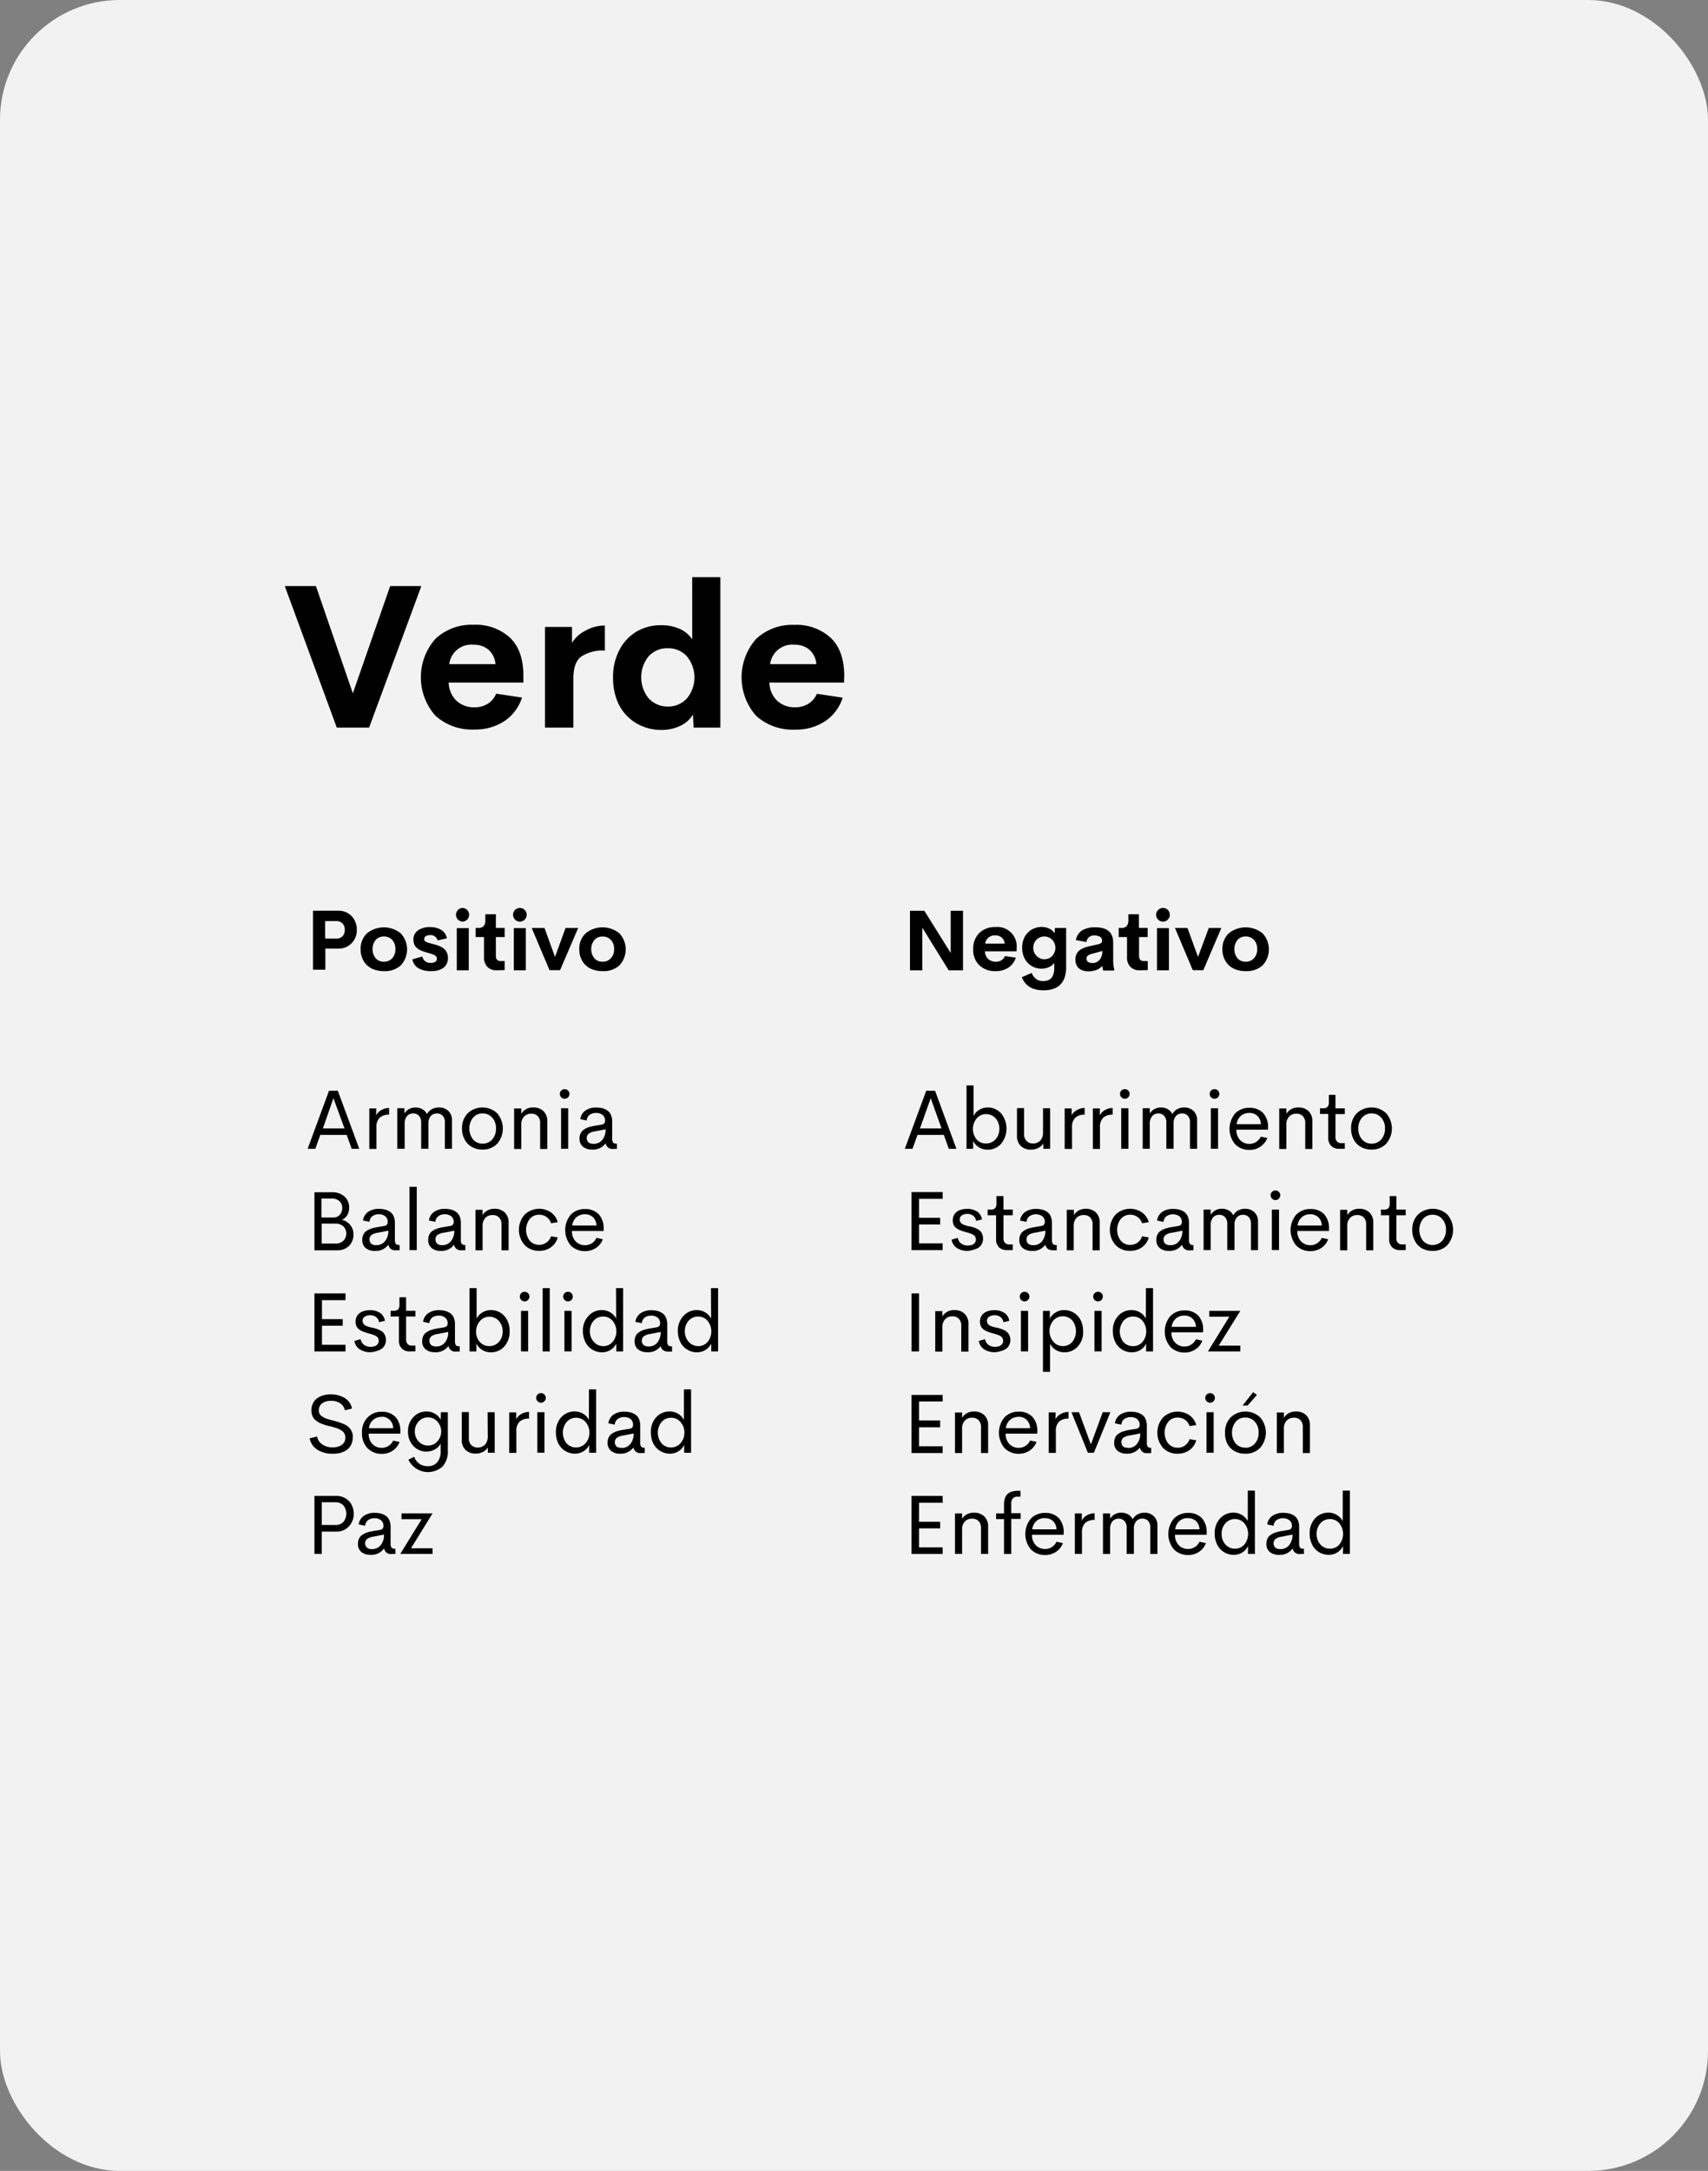 <svg xmlns="http://www.w3.org/2000/svg" width="293.804" height="373.352" viewBox="0 0 293.804 373.352">
  <rect x="0" y="0" width="293.804" height="373.352" fill="#808080" stroke="none"/>
  <g id="Grupo_63690" data-name="Grupo 63690" transform="translate(-360.057 -2038.809)">
    <rect id="Rectángulo_8017" data-name="Rectángulo 8017" width="293.804" height="373.352" rx="20.609" transform="translate(360.057 2038.809)" fill="#f2f2f2"/>
    <g id="Grupo_63689" data-name="Grupo 63689" transform="translate(379.097 2089.155)">
      <rect id="Rectángulo_8018" data-name="Rectángulo 8018" width="255.725" height="272.66" fill="#f2f2f2"/>
      <g id="Grupo_63684" data-name="Grupo 63684" transform="translate(29.949 48.916)">
        <path id="Trazado_133771" data-name="Trazado 133771" d="M432.16,2149.875h5.364l-8.985,24.331h-5.563l-8.939-24.331h5.354l6.353,18.441Z" transform="translate(-414.037 -2148.341)"/>
        <path id="Trazado_133772" data-name="Trazado 133772" d="M457.459,2165.98v1.162H444.608a4.539,4.539,0,0,0,1.379,3.167,4.461,4.461,0,0,0,3.049,1.089,4.284,4.284,0,0,0,2.287-.6,3.687,3.687,0,0,0,1.452-1.743l4.447.663a7.623,7.623,0,0,1-3.031,4.057,9.076,9.076,0,0,1-5.118,1.443,9.357,9.357,0,0,1-6.743-2.378,9.964,9.964,0,0,1,.009-13.223,9.074,9.074,0,0,1,6.58-2.414,8.7,8.7,0,0,1,6.217,2.205C456.7,2160.907,457.459,2163.067,457.459,2165.98Zm-8.54-5.345a3.833,3.833,0,0,0-4.211,3.34h7.95a3.631,3.631,0,0,0-1.2-2.478,3.8,3.8,0,0,0-2.5-.862Z" transform="translate(-416.42 -2149.018)"/>
        <path id="Trazado_133773" data-name="Trazado 133773" d="M468,2160.331a5.629,5.629,0,0,1,2.278-2.078,6.868,6.868,0,0,1,3.376-.907v4.32a6.593,6.593,0,0,0-4.138,1.071c-.853.7-1.28,1.933-1.28,3.712v8.449h-4.883V2157.59H468Z" transform="translate(-418.597 -2149.032)"/>
        <path id="Trazado_133774" data-name="Trazado 133774" d="M489.87,2148.185h4.846v25.865h-4.6L490,2171.8a4.988,4.988,0,0,1-2.2,1.96,7.438,7.438,0,0,1-3.24.7,8.37,8.37,0,0,1-3.231-.626,7.82,7.82,0,0,1-4.447-4.61,10.593,10.593,0,0,1-.626-3.793,9.833,9.833,0,0,1,1.143-4.819,7.767,7.767,0,0,1,3.022-3.14,8.315,8.315,0,0,1,4.147-1.026,7.638,7.638,0,0,1,3.14.626,5.017,5.017,0,0,1,2.169,1.815Zm-4.193,22.244a4.275,4.275,0,0,0,3.267-1.379,5.673,5.673,0,0,0,0-7.26,4.3,4.3,0,0,0-3.258-1.389,4.346,4.346,0,0,0-3.294,1.371,5.734,5.734,0,0,0,0,7.26,4.375,4.375,0,0,0,3.294,1.4Z" transform="translate(-419.79 -2148.185)"/>
        <path id="Trazado_133775" data-name="Trazado 133775" d="M518.276,2165.982l-.045,1.162H505.4a4.468,4.468,0,0,0,1.379,3.167,4.422,4.422,0,0,0,3.049,1.089,4.245,4.245,0,0,0,2.26-.6,3.707,3.707,0,0,0,1.479-1.724l4.438.662a7.579,7.579,0,0,1-3.031,4.057,9.017,9.017,0,0,1-5.118,1.443,9.384,9.384,0,0,1-6.743-2.378,9.991,9.991,0,0,1,.009-13.223,9.073,9.073,0,0,1,6.589-2.414,8.681,8.681,0,0,1,6.208,2.205Q518.258,2161.617,518.276,2165.982Zm-8.54-5.345a3.84,3.84,0,0,0-4.211,3.34h7.95a3.627,3.627,0,0,0-1.189-2.478A3.818,3.818,0,0,0,509.736,2160.636Z" transform="translate(-422.041 -2149.02)"/>
      </g>
      <g id="Grupo_63685" data-name="Grupo 63685" transform="translate(33.878 136.966)">
        <path id="Trazado_133776" data-name="Trazado 133776" d="M425.945,2255.488l-.862-2.387h-4.538l-.853,2.387h-1.325l3.676-9.983h1.516l3.685,9.983Zm-4.955-3.5h3.721l-1.906-5.2Z" transform="translate(-418.367 -2245.233)"/>
        <path id="Trazado_133777" data-name="Trazado 133777" d="M431.219,2250.046a2.156,2.156,0,0,1,.908-.907,2.576,2.576,0,0,1,1.334-.363v1.153a2.29,2.29,0,0,0-1.615.517,2.162,2.162,0,0,0-.563,1.652v3.721h-1.225v-6.97h1.2Z" transform="translate(-419.448 -2245.536)"/>
        <path id="Trazado_133778" data-name="Trazado 133778" d="M442.527,2248.675a2.232,2.232,0,0,1,1.625.6,2.185,2.185,0,0,1,.617,1.661v4.846h-1.225v-4.538a1.586,1.586,0,0,0-.381-1.153,1.345,1.345,0,0,0-.971-.39,1.4,1.4,0,0,0-1.071.445,1.916,1.916,0,0,0-.4,1.316v4.311h-1.252v-4.483a1.645,1.645,0,0,0-.381-1.18,1.316,1.316,0,0,0-.989-.408,1.37,1.37,0,0,0-1.062.454,1.962,1.962,0,0,0-.408,1.352v4.266h-1.271v-6.97h1.225v.908a2.138,2.138,0,0,1,.8-.762,2.254,2.254,0,0,1,1.107-.272,2.314,2.314,0,0,1,1.189.3,1.816,1.816,0,0,1,.78.844,2.078,2.078,0,0,1,.835-.844A2.349,2.349,0,0,1,442.527,2248.675Z" transform="translate(-419.938 -2245.526)"/>
        <path id="Trazado_133779" data-name="Trazado 133779" d="M451.166,2255.917a3.627,3.627,0,0,1-1.815-.436,3.1,3.1,0,0,1-1.252-1.262,3.8,3.8,0,0,1-.472-1.924,3.63,3.63,0,0,1,.989-2.632,3.713,3.713,0,0,1,5.046,0,3.992,3.992,0,0,1,0,5.264A3.4,3.4,0,0,1,451.166,2255.917Zm0-1.017a2.159,2.159,0,0,0,1.652-.717,2.723,2.723,0,0,0,.653-1.888,2.658,2.658,0,0,0-.653-1.879,2.134,2.134,0,0,0-1.652-.717,2.105,2.105,0,0,0-1.634.717,3.074,3.074,0,0,0,0,3.766,2.141,2.141,0,0,0,1.624.717Z" transform="translate(-421.072 -2245.526)"/>
        <path id="Trazado_133780" data-name="Trazado 133780" d="M460.8,2248.675a2.425,2.425,0,0,1,1.752.635,2.36,2.36,0,0,1,.663,1.815v4.692h-1.234v-4.411a1.669,1.669,0,0,0-.417-1.252,1.535,1.535,0,0,0-1.1-.408,1.678,1.678,0,0,0-1.234.481,1.914,1.914,0,0,0-.49,1.425v4.166h-1.234v-6.97h1.234v.908A2.314,2.314,0,0,1,460.8,2248.675Z" transform="translate(-421.986 -2245.526)"/>
        <path id="Trazado_133781" data-name="Trazado 133781" d="M467,2246.857a.788.788,0,0,1-.581-.245.81.81,0,0,1-.245-.59.789.789,0,0,1,.245-.581.834.834,0,0,1,1.162,0,.789.789,0,0,1,.245.581.81.81,0,0,1-.245.59A.788.788,0,0,1,467,2246.857Zm-.617,8.6v-6.97h1.225v6.97Z" transform="translate(-422.788 -2245.206)"/>
        <path id="Trazado_133782" data-name="Trazado 133782" d="M472.039,2255.918a2.409,2.409,0,0,1-1.534-.481,1.706,1.706,0,0,1-.6-1.425,1.882,1.882,0,0,1,.2-.907,1.513,1.513,0,0,1,.563-.635,3.421,3.421,0,0,1,.817-.4,7.743,7.743,0,0,1,1.062-.245l1.125-.191c.417-.073.617-.291.617-.644a1.207,1.207,0,0,0-.436-1.035,1.72,1.72,0,0,0-1.1-.336,1.866,1.866,0,0,0-1.1.317,1.369,1.369,0,0,0-.517.98l-1.1-.227a2.113,2.113,0,0,1,.908-1.5,3.208,3.208,0,0,1,1.9-.5,3.809,3.809,0,0,1,1.007.127,2.551,2.551,0,0,1,.844.39,1.717,1.717,0,0,1,.608.744,2.8,2.8,0,0,1,.218,1.153v2.877a1.181,1.181,0,0,0,.154.726.69.69,0,0,0,.554.191h.109v.907h-.608a1.152,1.152,0,0,1-1.316-.907h-.064A2.642,2.642,0,0,1,472.039,2255.918Zm.281-.989a1.858,1.858,0,0,0,1.5-.681,2.725,2.725,0,0,0,.563-1.815l-1.815.354a2.469,2.469,0,0,0-1.08.39,1.006,1.006,0,0,0-.009,1.525,1.359,1.359,0,0,0,.871.227Z" transform="translate(-423.132 -2245.528)"/>
        <path id="Trazado_133783" data-name="Trazado 133783" d="M424.385,2269.482a2.594,2.594,0,0,1,1.443.907,2.443,2.443,0,0,1,.535,1.633,2.623,2.623,0,0,1-.771,1.951,2.785,2.785,0,0,1-2.051.753h-3.884v-9.983h3.022a3.067,3.067,0,0,1,2.142.735,2.476,2.476,0,0,1,.808,1.915,2.574,2.574,0,0,1-.318,1.28A2.089,2.089,0,0,1,424.385,2269.482Zm.054-2.051a1.522,1.522,0,0,0-.481-1.153,1.814,1.814,0,0,0-1.289-.454h-1.815v3.258h2.069a1.423,1.423,0,0,0,1.107-.472,1.742,1.742,0,0,0,.408-1.179Zm-1.116,6.135a1.815,1.815,0,0,0,1.316-.49,1.76,1.76,0,0,0,0-2.459,1.941,1.941,0,0,0-1.389-.481H420.9v3.43Z" transform="translate(-418.486 -2247.012)"/>
        <path id="Trazado_133784" data-name="Trazado 133784" d="M430.85,2275.119a2.322,2.322,0,0,1-1.525-.481,1.707,1.707,0,0,1-.6-1.425,2,2,0,0,1,.191-.907,1.573,1.573,0,0,1,.563-.635,3.43,3.43,0,0,1,.817-.4,7.743,7.743,0,0,1,1.062-.245l1.125-.19c.417-.073.617-.291.617-.645a1.207,1.207,0,0,0-.436-1.035,1.723,1.723,0,0,0-1.1-.336,1.756,1.756,0,0,0-1.089.327,1.282,1.282,0,0,0-.517.971l-1.107-.227a2.114,2.114,0,0,1,.908-1.5,3.21,3.21,0,0,1,1.9-.5,3.809,3.809,0,0,1,1.007.127,2.547,2.547,0,0,1,.844.39,1.714,1.714,0,0,1,.608.744,2.805,2.805,0,0,1,.218,1.153v2.877a1.242,1.242,0,0,0,.154.726.691.691,0,0,0,.554.191h.109v.907h-.608a1.152,1.152,0,0,1-1.316-.907h-.054A2.667,2.667,0,0,1,430.85,2275.119Zm.281-.989a1.877,1.877,0,0,0,1.5-.672,2.788,2.788,0,0,0,.572-1.815l-1.815.354a2.472,2.472,0,0,0-1.08.39,1.024,1.024,0,0,0-.009,1.525,1.386,1.386,0,0,0,.835.218Z" transform="translate(-419.325 -2247.303)"/>
        <path id="Trazado_133785" data-name="Trazado 133785" d="M437.677,2274.6v-10.89h1.243v10.89Z" transform="translate(-420.153 -2246.916)"/>
        <path id="Trazado_133786" data-name="Trazado 133786" d="M443.35,2275.119a2.322,2.322,0,0,1-1.525-.481,1.707,1.707,0,0,1-.6-1.425,2,2,0,0,1,.191-.907,1.573,1.573,0,0,1,.563-.635,3.43,3.43,0,0,1,.817-.4,7.743,7.743,0,0,1,1.062-.245l1.125-.19c.417-.073.617-.291.617-.645a1.207,1.207,0,0,0-.436-1.035,1.723,1.723,0,0,0-1.1-.336,1.756,1.756,0,0,0-1.089.327,1.282,1.282,0,0,0-.517.971l-1.107-.227a2.114,2.114,0,0,1,.908-1.5,3.21,3.21,0,0,1,1.9-.5,3.809,3.809,0,0,1,1.007.127,2.547,2.547,0,0,1,.844.39,1.714,1.714,0,0,1,.608.744,2.805,2.805,0,0,1,.218,1.153v2.877a1.242,1.242,0,0,0,.154.726.691.691,0,0,0,.554.191h.064v.907H447a1.152,1.152,0,0,1-1.316-.907h-.054A2.67,2.67,0,0,1,443.35,2275.119Zm.281-.989a1.877,1.877,0,0,0,1.5-.672,2.788,2.788,0,0,0,.572-1.815l-1.815.354a2.472,2.472,0,0,0-1.08.39,1.024,1.024,0,0,0-.009,1.525,1.386,1.386,0,0,0,.835.218Z" transform="translate(-420.48 -2247.303)"/>
        <path id="Trazado_133787" data-name="Trazado 133787" d="M453.462,2267.875a2.449,2.449,0,0,1,1.761.635,2.36,2.36,0,0,1,.653,1.815v4.692h-1.225v-4.411a1.671,1.671,0,0,0-.427-1.252,1.5,1.5,0,0,0-1.089-.4,1.675,1.675,0,0,0-1.243.472,1.987,1.987,0,0,0-.49,1.425v4.166h-1.225v-6.97H451.4v.908A2.323,2.323,0,0,1,453.462,2267.875Z" transform="translate(-421.308 -2247.302)"/>
        <path id="Trazado_133788" data-name="Trazado 133788" d="M461.9,2275.108a3.33,3.33,0,0,1-2.5-1,3.956,3.956,0,0,1,0-5.227,3.608,3.608,0,0,1,4.52-.39,3.021,3.021,0,0,1,1.171,1.688l-1.144.191a2.088,2.088,0,0,0-2.051-1.47,2.062,2.062,0,0,0-1.615.717,3.094,3.094,0,0,0,0,3.757,2.178,2.178,0,0,0,3.666-.762l1.144.191a3.061,3.061,0,0,1-1.18,1.7A3.363,3.363,0,0,1,461.9,2275.108Z" transform="translate(-422.071 -2247.302)"/>
        <path id="Trazado_133789" data-name="Trazado 133789" d="M473.8,2271.364v.336h-5.445a2.441,2.441,0,0,0,.663,1.815,2.178,2.178,0,0,0,1.588.626,2.1,2.1,0,0,0,1.951-1.261l1.107.236a3.151,3.151,0,0,1-1.189,1.5,3.26,3.26,0,0,1-1.815.545,3.4,3.4,0,0,1-2.514-.971,4.147,4.147,0,0,1,0-5.3,3.319,3.319,0,0,1,2.468-.971,3.138,3.138,0,0,1,2.341.907A3.528,3.528,0,0,1,473.8,2271.364Zm-3.222-2.541a2.185,2.185,0,0,0-1.452.5,2.261,2.261,0,0,0-.735,1.434h4.175a2.042,2.042,0,0,0-.608-1.434,1.961,1.961,0,0,0-1.379-.5Z" transform="translate(-422.882 -2247.305)"/>
        <path id="Trazado_133790" data-name="Trazado 133790" d="M425,2285.067h-4.048v3.267h3.567v1.134h-3.567v3.267H425v1.153h-5.345v-9.983H425Z" transform="translate(-418.486 -2248.784)"/>
        <path id="Trazado_133791" data-name="Trazado 133791" d="M430.023,2294.319a3.293,3.293,0,0,1-1.879-.5,2.1,2.1,0,0,1-.908-1.434l1.071-.309a1.548,1.548,0,0,0,.572.971,1.876,1.876,0,0,0,1.144.345,2.547,2.547,0,0,0,.672-.091,1.164,1.164,0,0,0,.517-.345.987.987,0,0,0,.209-.635.964.964,0,0,0-.064-.29,1.052,1.052,0,0,0-.109-.227.573.573,0,0,0-.2-.19,2.033,2.033,0,0,0-.245-.154,1.846,1.846,0,0,0-.309-.127l-.345-.118-.39-.109-.4-.118c-.29-.091-.535-.172-.726-.254a3.375,3.375,0,0,1-.59-.336,1.361,1.361,0,0,1-.454-.554,1.861,1.861,0,0,1-.154-.781,1.816,1.816,0,0,1,.345-1.116,1.925,1.925,0,0,1,.908-.653,3.475,3.475,0,0,1,1.234-.2,3.023,3.023,0,0,1,1.7.454,1.942,1.942,0,0,1,.853,1.361l-1.007.254a1.311,1.311,0,0,0-.535-.907,1.648,1.648,0,0,0-1-.3,1.737,1.737,0,0,0-.908.245.825.825,0,0,0-.39.753.777.777,0,0,0,.1.381,1.52,1.52,0,0,0,.209.272,1.144,1.144,0,0,0,.39.209,3.228,3.228,0,0,0,.408.154l.508.127h.109l.672.191a4.778,4.778,0,0,1,.6.254,2.2,2.2,0,0,1,.545.381,1.9,1.9,0,0,1,.481,1.289,2.1,2.1,0,0,1-.209.907,1.554,1.554,0,0,1-.572.635,2.483,2.483,0,0,1-.808.354A3.76,3.76,0,0,1,430.023,2294.319Z" transform="translate(-419.187 -2249.079)"/>
        <path id="Trazado_133792" data-name="Trazado 133792" d="M437.382,2293.956a1.814,1.814,0,0,1-1.361-.5,1.88,1.88,0,0,1-.5-1.388v-4.12H434.1v-.98h.526a1.025,1.025,0,0,0,.771-.245,1.227,1.227,0,0,0,.218-.817v-1.261h1.144v2.323h1.606v.98h-1.606v3.975a1.061,1.061,0,0,0,.263.762.907.907,0,0,0,.7.272h.644v.98Z" transform="translate(-419.821 -2248.852)"/>
        <path id="Trazado_133793" data-name="Trazado 133793" d="M442.21,2294.318a2.381,2.381,0,0,1-1.525-.481,1.68,1.68,0,0,1-.6-1.425,2.059,2.059,0,0,1,.191-.907,1.552,1.552,0,0,1,.563-.626,3.44,3.44,0,0,1,.817-.4,9.317,9.317,0,0,1,1.062-.254l1.125-.182c.417-.073.617-.291.617-.644a1.206,1.206,0,0,0-.436-1.035,1.72,1.72,0,0,0-1.1-.336,1.869,1.869,0,0,0-1.1.318,1.368,1.368,0,0,0-.517.98l-1.071-.245a2.113,2.113,0,0,1,.908-1.488,3.208,3.208,0,0,1,1.9-.5,3.789,3.789,0,0,1,1.007.127,2.547,2.547,0,0,1,.844.39,1.715,1.715,0,0,1,.608.744,2.8,2.8,0,0,1,.218,1.152v2.877a1.181,1.181,0,0,0,.154.726.693.693,0,0,0,.554.19h.109v.908h-.608a1.153,1.153,0,0,1-1.316-.908h-.064A2.64,2.64,0,0,1,442.21,2294.318Zm.281-.989a1.86,1.86,0,0,0,1.5-.681,2.727,2.727,0,0,0,.563-1.815l-1.815.354a2.482,2.482,0,0,0-1.08.39,1.024,1.024,0,0,0-.009,1.525,1.379,1.379,0,0,0,.844.227Z" transform="translate(-420.375 -2249.078)"/>
        <path id="Trazado_133794" data-name="Trazado 133794" d="M452.733,2286.689a3.049,3.049,0,0,1,2.305,1.008,3.7,3.7,0,0,1,.908,2.623,3.736,3.736,0,0,1-.908,2.623,3.04,3.04,0,0,1-2.314,1.007,2.775,2.775,0,0,1-1.488-.408,2.594,2.594,0,0,1-1-1.1v1.352h-1.18v-10.89h1.216v5.255a2.582,2.582,0,0,1,1-1.071A2.783,2.783,0,0,1,452.733,2286.689Zm-.272,6.189a2.142,2.142,0,0,0,1.634-.708,2.624,2.624,0,0,0,.663-1.815,2.666,2.666,0,0,0-.663-1.815,2.14,2.14,0,0,0-1.634-.708,2.089,2.089,0,0,0-1.615.735,2.722,2.722,0,0,0-.663,1.815,2.633,2.633,0,0,0,.663,1.815,2.1,2.1,0,0,0,1.615.68Z" transform="translate(-421.205 -2248.691)"/>
        <path id="Trazado_133795" data-name="Trazado 133795" d="M459.413,2285.257a.809.809,0,0,1-.59-.245.837.837,0,0,1-.236-.59.818.818,0,0,1,.236-.581.844.844,0,0,1,1.171,0,.789.789,0,0,1,.245.581A.835.835,0,0,1,459.413,2285.257Zm-.626,8.6v-6.97h1.234v6.97Z" transform="translate(-422.086 -2248.756)"/>
        <path id="Trazado_133796" data-name="Trazado 133796" d="M462.917,2293.8v-10.89h1.216v10.89Z" transform="translate(-422.486 -2248.691)"/>
        <path id="Trazado_133797" data-name="Trazado 133797" d="M467.642,2285.257a.835.835,0,0,1-.835-.835h0a.789.789,0,0,1,.245-.581.837.837,0,0,1,.59-.236.808.808,0,0,1,.572.236.789.789,0,0,1,.245.581.811.811,0,0,1-.245.59A.784.784,0,0,1,467.642,2285.257Zm-.626,8.6v-6.97h1.234v6.97Z" transform="translate(-422.846 -2248.756)"/>
        <path id="Trazado_133798" data-name="Trazado 133798" d="M476.237,2282.905h1.225v10.89h-1.18v-1.352a2.594,2.594,0,0,1-1,1.1,2.729,2.729,0,0,1-1.47.408,3.2,3.2,0,0,1-2.305-.989,3.384,3.384,0,0,1-.7-1.153,4.164,4.164,0,0,1-.263-1.488,3.63,3.63,0,0,1,.953-2.623,3.041,3.041,0,0,1,2.314-1.008,2.779,2.779,0,0,1,1.452.4,2.617,2.617,0,0,1,1,1.062Zm-2.2,9.983a2.1,2.1,0,0,0,1.615-.726,2.868,2.868,0,0,0,0-3.63,2.1,2.1,0,0,0-1.615-.735,2.14,2.14,0,0,0-1.634.708,2.666,2.666,0,0,0-.663,1.815,2.624,2.624,0,0,0,.663,1.815,2.142,2.142,0,0,0,1.634.744Z" transform="translate(-423.191 -2248.691)"/>
        <path id="Trazado_133799" data-name="Trazado 133799" d="M482.47,2294.319a2.382,2.382,0,0,1-1.525-.481,1.706,1.706,0,0,1-.6-1.425,2.06,2.06,0,0,1,.191-.907,1.578,1.578,0,0,1,.572-.626,3.124,3.124,0,0,1,.817-.4,8.352,8.352,0,0,1,1.062-.254l1.125-.181c.408-.073.617-.291.617-.644a1.206,1.206,0,0,0-.436-1.034,1.752,1.752,0,0,0-1.107-.336,1.81,1.81,0,0,0-1.089.318,1.368,1.368,0,0,0-.517.98l-1.107-.236a2.177,2.177,0,0,1,.908-1.488,3.268,3.268,0,0,1,1.906-.5,3.886,3.886,0,0,1,1.007.127,2.639,2.639,0,0,1,.844.39,1.76,1.76,0,0,1,.6.744,2.8,2.8,0,0,1,.218,1.152v2.877a1.171,1.171,0,0,0,.163.726.671.671,0,0,0,.545.191h.118v.907h-.608c-.753,0-1.2-.309-1.325-.907H484.8A2.642,2.642,0,0,1,482.47,2294.319Zm.29-.989a1.86,1.86,0,0,0,1.5-.681,2.8,2.8,0,0,0,.563-1.815l-1.815.354a2.432,2.432,0,0,0-1.08.39,1.015,1.015,0,0,0-.018,1.525,1.406,1.406,0,0,0,.853.227Z" transform="translate(-424.098 -2249.079)"/>
        <path id="Trazado_133800" data-name="Trazado 133800" d="M494.237,2282.905h1.225v10.89h-1.18v-1.352a2.594,2.594,0,0,1-1,1.1,2.728,2.728,0,0,1-1.47.408,3.2,3.2,0,0,1-2.305-.989,3.384,3.384,0,0,1-.7-1.153,4.164,4.164,0,0,1-.263-1.488,3.63,3.63,0,0,1,.953-2.623,3.041,3.041,0,0,1,2.314-1.008,2.779,2.779,0,0,1,1.452.4,2.617,2.617,0,0,1,1,1.062Zm-2.2,9.983a2.1,2.1,0,0,0,1.615-.726,2.868,2.868,0,0,0,0-3.63,2.1,2.1,0,0,0-1.615-.735,2.14,2.14,0,0,0-1.634.708,2.667,2.667,0,0,0-.662,1.815,2.624,2.624,0,0,0,.662,1.815,2.142,2.142,0,0,0,1.634.744Z" transform="translate(-424.856 -2248.691)"/>
        <path id="Trazado_133801" data-name="Trazado 133801" d="M422.649,2313.246a4.535,4.535,0,0,1-2.6-.708,2.969,2.969,0,0,1-1.3-1.933l1.28-.309a2.069,2.069,0,0,0,.908,1.361,3,3,0,0,0,1.761.5,3.833,3.833,0,0,0,.663-.054,3.291,3.291,0,0,0,.6-.19,1.937,1.937,0,0,0,.49-.327,1.366,1.366,0,0,0,.327-.49,1.547,1.547,0,0,0,.109-.663,1.328,1.328,0,0,0-.082-.472,1.6,1.6,0,0,0-.2-.372,1.22,1.22,0,0,0-.336-.3,3.42,3.42,0,0,0-.408-.245,3.8,3.8,0,0,0-.5-.2l-.526-.164-.572-.163h-.109l-.672-.181-.617-.218a3.326,3.326,0,0,1-.59-.272,4.6,4.6,0,0,1-.49-.345,1.52,1.52,0,0,1-.4-.445,2.174,2.174,0,0,1-.245-.563,2.522,2.522,0,0,1-.091-.708,2.564,2.564,0,0,1,.463-1.534,2.761,2.761,0,0,1,1.2-.907,4.319,4.319,0,0,1,1.652-.3,4.538,4.538,0,0,1,2.4.617,2.723,2.723,0,0,1,1.271,1.815l-1.234.308a1.815,1.815,0,0,0-.826-1.225,2.864,2.864,0,0,0-1.561-.408,2.922,2.922,0,0,0-.762.091,2.068,2.068,0,0,0-.663.281,1.317,1.317,0,0,0-.481.517,1.636,1.636,0,0,0-.182.762,1.256,1.256,0,0,0,.254.762,1.533,1.533,0,0,0,.3.272l.372.227a4.522,4.522,0,0,0,.463.181l.5.154.545.145a11.362,11.362,0,0,1,1.924.635,2.423,2.423,0,0,1,1.479,1.815,3.172,3.172,0,0,1,0,.436,2.779,2.779,0,0,1-.281,1.289,2.367,2.367,0,0,1-.79.908,4.16,4.16,0,0,1-1.116.5A5.284,5.284,0,0,1,422.649,2313.246Z" transform="translate(-418.402 -2250.554)"/>
        <path id="Trazado_133802" data-name="Trazado 133802" d="M435.273,2309.765v.336h-5.445a2.442,2.442,0,0,0,.663,1.815,2.178,2.178,0,0,0,1.588.626,2.118,2.118,0,0,0,1.153-.336,2.147,2.147,0,0,0,.8-.908l1.107.236a3.212,3.212,0,0,1-1.189,1.5,3.254,3.254,0,0,1-1.815.544,3.384,3.384,0,0,1-2.514-.971,3.63,3.63,0,0,1-.953-2.65,3.565,3.565,0,0,1,.962-2.641,3.292,3.292,0,0,1,2.469-.98,3.138,3.138,0,0,1,2.341.907A3.531,3.531,0,0,1,435.273,2309.765Zm-3.222-2.541a2.141,2.141,0,0,0-1.452.5,2.262,2.262,0,0,0-.735,1.434h4.175a2.043,2.043,0,0,0-.608-1.434,1.922,1.922,0,0,0-1.379-.526Z" transform="translate(-419.319 -2250.858)"/>
        <path id="Trazado_133803" data-name="Trazado 133803" d="M443.051,2306.412h1.189v6.616a3.789,3.789,0,0,1-.908,2.723,3.739,3.739,0,0,1-5.872-1.18l1.007-.5a2.314,2.314,0,0,0,2.332,1.615,1.986,1.986,0,0,0,1.634-.681,2.879,2.879,0,0,0,.572-1.906v-1.289a2.481,2.481,0,0,1-1,1.008,3.059,3.059,0,0,1-3.7-.608,3.43,3.43,0,0,1-.908-2.478,3.394,3.394,0,0,1,.908-2.469,3.014,3.014,0,0,1,2.269-.98,2.845,2.845,0,0,1,1.452.39,2.508,2.508,0,0,1,.989,1.034Zm-2.214,5.736a2.106,2.106,0,0,0,1.606-.717,2.54,2.54,0,0,0,0-3.412,2.114,2.114,0,0,0-1.615-.717,2.088,2.088,0,0,0-1.6.7,2.383,2.383,0,0,0-.662,1.724,2.45,2.45,0,0,0,.662,1.725A2.152,2.152,0,0,0,440.836,2312.148Z" transform="translate(-420.126 -2250.853)"/>
        <path id="Trazado_133804" data-name="Trazado 133804" d="M452.023,2306.422h1.225v6.97h-1.18v-.907a2.238,2.238,0,0,1-.862.781,2.727,2.727,0,0,1-1.225.272,2.422,2.422,0,0,1-1.752-.626,2.367,2.367,0,0,1-.653-1.815v-4.7H448.8v4.438a1.662,1.662,0,0,0,.427,1.253,1.535,1.535,0,0,0,1.1.408,1.678,1.678,0,0,0,1.234-.481,2.005,2.005,0,0,0,.49-1.425Z" transform="translate(-421.067 -2250.864)"/>
        <path id="Trazado_133805" data-name="Trazado 133805" d="M457.775,2307.646a2.123,2.123,0,0,1,.862-.908,2.612,2.612,0,0,1,1.343-.363v1.153a2.313,2.313,0,0,0-1.625.517,2.16,2.16,0,0,0-.554,1.652v3.721h-1.225v-6.97h1.2Z" transform="translate(-421.9 -2250.862)"/>
        <path id="Trazado_133806" data-name="Trazado 133806" d="M462.513,2304.457a.79.79,0,0,1-.581-.245.81.81,0,0,1-.245-.59.789.789,0,0,1,.245-.581.834.834,0,0,1,1.162,0,.789.789,0,0,1,.245.581.811.811,0,0,1-.245.59A.79.79,0,0,1,462.513,2304.457Zm-.626,8.6v-6.97h1.225v6.97Z" transform="translate(-422.373 -2250.532)"/>
        <path id="Trazado_133807" data-name="Trazado 133807" d="M471.108,2302.1h1.234V2313h-1.189v-1.352a2.57,2.57,0,0,1-.989,1.1,2.761,2.761,0,0,1-1.479.408,3.146,3.146,0,0,1-1.261-.263,2.978,2.978,0,0,1-1.035-.726,3.3,3.3,0,0,1-.708-1.144,4.256,4.256,0,0,1-.254-1.5,3.7,3.7,0,0,1,.908-2.623,3.067,3.067,0,0,1,2.314-1.007,2.8,2.8,0,0,1,1.461.4,2.593,2.593,0,0,1,.989,1.062Zm-2.2,9.983a2.089,2.089,0,0,0,1.625-.735,2.668,2.668,0,0,0,.653-1.815,2.613,2.613,0,0,0-.663-1.815,2.069,2.069,0,0,0-1.615-.735,2.124,2.124,0,0,0-1.624.708,2.932,2.932,0,0,0,0,3.712,2.134,2.134,0,0,0,1.615.681Z" transform="translate(-422.718 -2250.467)"/>
        <path id="Trazado_133808" data-name="Trazado 133808" d="M477.35,2313.549a2.321,2.321,0,0,1-1.525-.481,1.707,1.707,0,0,1-.6-1.425,2,2,0,0,1,.191-.907,1.57,1.57,0,0,1,.563-.635,3.431,3.431,0,0,1,.817-.4,7.743,7.743,0,0,1,1.062-.245l1.125-.19c.417-.073.617-.29.617-.644a1.207,1.207,0,0,0-.436-1.035,1.722,1.722,0,0,0-1.1-.336,1.758,1.758,0,0,0-1.089.327,1.281,1.281,0,0,0-.517.971l-1.107-.227a2.114,2.114,0,0,1,.908-1.5,3.211,3.211,0,0,1,1.9-.5,3.8,3.8,0,0,1,1.007.127,2.546,2.546,0,0,1,.844.39,1.716,1.716,0,0,1,.608.744,2.8,2.8,0,0,1,.218,1.153v2.877a1.243,1.243,0,0,0,.154.726.691.691,0,0,0,.554.19h.064v.907H481a1.152,1.152,0,0,1-1.316-.907h-.054A2.723,2.723,0,0,1,477.35,2313.549Zm.281-.989a1.881,1.881,0,0,0,1.5-.672,2.788,2.788,0,0,0,.572-1.815l-1.815.354a2.6,2.6,0,0,0-1.08.39,1.024,1.024,0,0,0-.009,1.525,1.381,1.381,0,0,0,.835.19Z" transform="translate(-423.624 -2250.857)"/>
        <path id="Trazado_133809" data-name="Trazado 133809" d="M489.108,2302.1h1.234V2313h-1.189v-1.352a2.571,2.571,0,0,1-.989,1.1,2.762,2.762,0,0,1-1.479.408,3.146,3.146,0,0,1-1.261-.263,2.978,2.978,0,0,1-1.035-.726,3.3,3.3,0,0,1-.708-1.144,4.257,4.257,0,0,1-.254-1.5,3.7,3.7,0,0,1,.908-2.623,3.067,3.067,0,0,1,2.314-1.007,2.8,2.8,0,0,1,1.461.4,2.593,2.593,0,0,1,.989,1.062Zm-2.2,9.983a2.088,2.088,0,0,0,1.624-.735,2.668,2.668,0,0,0,.653-1.815,2.613,2.613,0,0,0-.663-1.815,2.07,2.07,0,0,0-1.615-.735,2.124,2.124,0,0,0-1.625.708,2.932,2.932,0,0,0,0,3.712,2.134,2.134,0,0,0,1.615.681Z" transform="translate(-424.382 -2250.467)"/>
        <path id="Trazado_133810" data-name="Trazado 133810" d="M423.432,2322.285a2.891,2.891,0,0,1,1.561.418,2.8,2.8,0,0,1,1.053,1.107,3.245,3.245,0,0,1,.363,1.543,3.006,3.006,0,0,1-.826,2.169,2.841,2.841,0,0,1-2.151.907h-2.514v3.839h-1.261v-9.983Zm-.181,5a1.815,1.815,0,0,0,1.389-.535,2.245,2.245,0,0,0,0-2.823,1.813,1.813,0,0,0-1.389-.544h-2.332v3.9Z" transform="translate(-418.486 -2252.333)"/>
        <path id="Trazado_133811" data-name="Trazado 133811" d="M430.039,2332.719a2.41,2.41,0,0,1-1.534-.481,1.706,1.706,0,0,1-.6-1.425,1.882,1.882,0,0,1,.2-.907,1.511,1.511,0,0,1,.563-.635,3.421,3.421,0,0,1,.817-.4,9.266,9.266,0,0,1,1.062-.254l1.125-.181c.417-.073.617-.291.617-.645a1.207,1.207,0,0,0-.436-1.034,1.722,1.722,0,0,0-1.1-.336,1.868,1.868,0,0,0-1.1.318,1.368,1.368,0,0,0-.517.98l-1.1-.236a2.113,2.113,0,0,1,.908-1.489,3.21,3.21,0,0,1,1.9-.5,3.809,3.809,0,0,1,1.007.127,2.551,2.551,0,0,1,.844.39,1.717,1.717,0,0,1,.608.744,2.8,2.8,0,0,1,.218,1.153v2.84a1.18,1.18,0,0,0,.154.726.69.69,0,0,0,.554.191h.109v.907h-.608a1.152,1.152,0,0,1-1.316-.907h-.064A2.642,2.642,0,0,1,430.039,2332.719Zm.281-.99a1.859,1.859,0,0,0,1.5-.681,2.725,2.725,0,0,0,.563-1.815l-1.815.354a2.473,2.473,0,0,0-1.08.39,1.006,1.006,0,0,0-.009,1.525,1.358,1.358,0,0,0,.871.227Z" transform="translate(-419.249 -2252.629)"/>
        <path id="Trazado_133812" data-name="Trazado 133812" d="M437.769,2331.6h3.712v.971h-5.554l3.676-5.971h-3.467v-1h5.345Z" transform="translate(-419.991 -2252.64)"/>
      </g>
      <g id="Grupo_63686" data-name="Grupo 63686" transform="translate(34.804 105.8)">
        <path id="Trazado_133813" data-name="Trazado 133813" d="M423.643,2211.395a3.1,3.1,0,0,1,2.369.907,3.351,3.351,0,0,1,.908,2.36,3.221,3.221,0,0,1-.908,2.341,3.121,3.121,0,0,1-2.369.907h-2.133v3.63h-2.124v-10.146Zm-.354,4.792a1.526,1.526,0,0,0,1.171-.4,1.5,1.5,0,0,0,.39-1.107,1.523,1.523,0,0,0-.39-1.1,1.55,1.55,0,0,0-1.171-.408h-1.815v3.013Z" transform="translate(-419.387 -2210.914)"/>
        <path id="Trazado_133814" data-name="Trazado 133814" d="M432.4,2222.078a4.672,4.672,0,0,1-2.06-.445,3.357,3.357,0,0,1-1.416-1.316,3.864,3.864,0,0,1-.517-2.033,3.633,3.633,0,0,1,1.107-2.723,4.619,4.619,0,0,1,5.781,0,4.03,4.03,0,0,1,0,5.545A4.1,4.1,0,0,1,432.4,2222.078Zm0-1.625a1.881,1.881,0,0,0,1.443-.6,2.215,2.215,0,0,0,.545-1.57,2.258,2.258,0,0,0-.545-1.579,1.9,1.9,0,0,0-1.443-.59,1.814,1.814,0,0,0-1.407.6,2.569,2.569,0,0,0,0,3.14,1.816,1.816,0,0,0,1.389.6Z" transform="translate(-420.221 -2211.205)"/>
        <path id="Trazado_133815" data-name="Trazado 133815" d="M441.394,2222.073a4.154,4.154,0,0,1-2.133-.508,2.179,2.179,0,0,1-1.035-1.525l1.706-.481a1.37,1.37,0,0,0,1.461,1.089,1.433,1.433,0,0,0,.744-.172.571.571,0,0,0,.29-.562.629.629,0,0,0-.118-.372,1.02,1.02,0,0,0-.372-.272l-.5-.191-.653-.19a6.923,6.923,0,0,1-.672-.209,3.945,3.945,0,0,1-.644-.272,2.4,2.4,0,0,1-.526-.372,1.518,1.518,0,0,1-.4-.572,2.1,2.1,0,0,1-.136-.781,1.871,1.871,0,0,1,.79-1.634,3.57,3.57,0,0,1,2.069-.553,3.631,3.631,0,0,1,1.906.472,2.1,2.1,0,0,1,.98,1.461l-1.588.354a1.234,1.234,0,0,0-1.3-.908,1.479,1.479,0,0,0-.708.164.536.536,0,0,0-.29.49.587.587,0,0,0,0,.218.44.44,0,0,0,.145.172l.209.136a1.332,1.332,0,0,0,.29.118,2.529,2.529,0,0,0,.318.091l.372.1.381.1a5.6,5.6,0,0,1,.681.209,4.3,4.3,0,0,1,.635.3,2.384,2.384,0,0,1,.545.427,2.067,2.067,0,0,1,.363.608,2.248,2.248,0,0,1,.136.808,2.166,2.166,0,0,1-.245,1.052,1.808,1.808,0,0,1-.672.717,3.235,3.235,0,0,1-.908.381A4.933,4.933,0,0,1,441.394,2222.073Z" transform="translate(-421.129 -2211.2)"/>
        <path id="Trazado_133816" data-name="Trazado 133816" d="M447.666,2213.216a1.176,1.176,0,0,1-.866-1.975l.031-.031a1.161,1.161,0,0,1,.835-.345,1.18,1.18,0,0,1,0,2.351Zm-1.044,8.377v-7.26h2.06v7.26Z" transform="translate(-421.892 -2210.865)"/>
        <path id="Trazado_133817" data-name="Trazado 133817" d="M453.883,2221.7a2.185,2.185,0,0,1-1.652-.59,2.321,2.321,0,0,1-.581-1.688v-3.44h-1.434v-1.57h.463a1.173,1.173,0,0,0,.908-.309,1.522,1.522,0,0,0,.29-1.08v-.962h1.815v2.351H455.2v1.57h-1.507v3.222c0,.635.281.907.844.907h.663v1.552Z" transform="translate(-422.238 -2210.976)"/>
        <path id="Trazado_133818" data-name="Trazado 133818" d="M458.477,2213.216a1.145,1.145,0,0,1-.835-.345,1.171,1.171,0,0,1-.005-1.655l.005-.005a1.167,1.167,0,0,1,.835-.345,1.155,1.155,0,0,1,.826.345,1.171,1.171,0,0,1,.005,1.656l-.005.005A1.153,1.153,0,0,1,458.477,2213.216Zm-1.044,8.377v-7.26h2.06v7.26Z" transform="translate(-422.892 -2210.865)"/>
        <path id="Trazado_133819" data-name="Trazado 133819" d="M466.663,2214.655h2.169l-3.113,7.26H463.9l-3.067-7.26h2.2l1.815,4.982Z" transform="translate(-423.22 -2211.215)"/>
        <path id="Trazado_133820" data-name="Trazado 133820" d="M473.85,2222.077a4.7,4.7,0,0,1-2.069-.445,3.359,3.359,0,0,1-1.416-1.316,3.946,3.946,0,0,1-.508-2.033,3.55,3.55,0,0,1,1.107-2.723,4.6,4.6,0,0,1,5.772,0,4.03,4.03,0,0,1,0,5.545A4.074,4.074,0,0,1,473.85,2222.077Zm0-1.625a1.817,1.817,0,0,0,1.443-.6,2.189,2.189,0,0,0,.554-1.57,2.224,2.224,0,0,0-.554-1.579,1.879,1.879,0,0,0-1.443-.581,1.814,1.814,0,0,0-1.4.6,2.533,2.533,0,0,0,0,3.14A1.817,1.817,0,0,0,473.85,2220.453Z" transform="translate(-424.053 -2211.205)"/>
      </g>
      <g id="Grupo_63687" data-name="Grupo 63687" transform="translate(136.602 136.33)">
        <path id="Trazado_133821" data-name="Trazado 133821" d="M539.126,2255.488l-.853-2.387h-4.538l-.853,2.387h-1.325l3.685-9.983h1.516l3.675,9.983Zm-4.964-3.5h3.712l-1.86-5.2Z" transform="translate(-531.557 -2244.597)"/>
        <path id="Trazado_133822" data-name="Trazado 133822" d="M546.887,2248.29a3.049,3.049,0,0,1,2.305,1.007,4.12,4.12,0,0,1,0,5.246,3,3,0,0,1-2.305,1.008,2.775,2.775,0,0,1-1.488-.408,2.594,2.594,0,0,1-1-1.1v1.352h-1.143V2244.5h1.216v5.246a2.581,2.581,0,0,1,1-1.071A2.784,2.784,0,0,1,546.887,2248.29Zm-.272,6.189a2.16,2.16,0,0,0,1.634-.708,2.623,2.623,0,0,0,.653-1.815,2.658,2.658,0,0,0-.653-1.815,2.158,2.158,0,0,0-1.634-.708,2.089,2.089,0,0,0-1.615.735,2.868,2.868,0,0,0,0,3.63,2.1,2.1,0,0,0,1.634.681Z" transform="translate(-532.639 -2244.505)"/>
        <path id="Trazado_133823" data-name="Trazado 133823" d="M557.3,2248.823h1.225v6.97h-1.171v-.907a2.194,2.194,0,0,1-.907.781,2.649,2.649,0,0,1-1.216.272,2.423,2.423,0,0,1-1.752-.626,2.348,2.348,0,0,1-.662-1.815V2248.8h1.225v4.42a1.635,1.635,0,0,0,.436,1.243,1.47,1.47,0,0,0,1.089.417,1.689,1.689,0,0,0,1.243-.481,1.962,1.962,0,0,0,.481-1.425Z" transform="translate(-533.522 -2244.903)"/>
        <path id="Trazado_133824" data-name="Trazado 133824" d="M563.055,2250.046a2.156,2.156,0,0,1,.908-.907,2.576,2.576,0,0,1,1.334-.363v1.153a2.29,2.29,0,0,0-1.615.517,2.16,2.16,0,0,0-.554,1.652v3.721h-1.271v-6.97h1.2Z" transform="translate(-534.359 -2244.9)"/>
        <path id="Trazado_133825" data-name="Trazado 133825" d="M568.4,2250.046a2.121,2.121,0,0,1,.862-.907,2.646,2.646,0,0,1,1.343-.363v1.153a2.314,2.314,0,0,0-1.625.517,2.2,2.2,0,0,0-.554,1.652v3.721H567.2v-6.97h1.2Z" transform="translate(-534.852 -2244.9)"/>
        <path id="Trazado_133826" data-name="Trazado 133826" d="M573.173,2246.857a.788.788,0,0,1-.581-.245.811.811,0,0,1-.245-.59.789.789,0,0,1,.245-.581.834.834,0,0,1,1.162,0,.788.788,0,0,1,.245.581.81.81,0,0,1-.245.59A.788.788,0,0,1,573.173,2246.857Zm-.617,8.6v-6.97h1.234v6.97Z" transform="translate(-535.329 -2244.57)"/>
        <path id="Trazado_133827" data-name="Trazado 133827" d="M583.771,2248.675a2.239,2.239,0,0,1,1.624.6,2.185,2.185,0,0,1,.617,1.661v4.846h-1.234v-4.538a1.586,1.586,0,0,0-.381-1.153,1.324,1.324,0,0,0-.971-.39,1.4,1.4,0,0,0-1.062.445,1.869,1.869,0,0,0-.408,1.316v4.311h-1.243v-4.483a1.605,1.605,0,0,0-.39-1.18,1.291,1.291,0,0,0-.989-.408,1.353,1.353,0,0,0-1.053.454,1.962,1.962,0,0,0-.408,1.352v4.266h-1.225v-6.97h1.225v.908a2.07,2.07,0,0,1,.8-.762,2.253,2.253,0,0,1,1.107-.272,2.35,2.35,0,0,1,1.189.3,1.815,1.815,0,0,1,.771.844,2.2,2.2,0,0,1,.835-.844A2.4,2.4,0,0,1,583.771,2248.675Z" transform="translate(-535.726 -2244.89)"/>
        <path id="Trazado_133828" data-name="Trazado 133828" d="M590.173,2246.857a.788.788,0,0,1-.581-.245.81.81,0,0,1-.245-.59.789.789,0,0,1,.245-.581.817.817,0,0,1,.581-.236.831.831,0,0,1,.581.236.788.788,0,0,1,.245.581A.836.836,0,0,1,590.173,2246.857Zm-.626,8.6v-6.97h1.234v6.97Z" transform="translate(-536.901 -2244.57)"/>
        <path id="Trazado_133829" data-name="Trazado 133829" d="M599.732,2252.165v.336h-5.445a2.441,2.441,0,0,0,.663,1.815,2.179,2.179,0,0,0,1.588.626,2.12,2.12,0,0,0,1.153-.336,2.22,2.22,0,0,0,.8-.908l1.107.236a3.162,3.162,0,0,1-1.2,1.5,3.214,3.214,0,0,1-1.815.545,3.368,3.368,0,0,1-2.514-.971,4.13,4.13,0,0,1,0-5.3,3.354,3.354,0,0,1,2.478-.971,3.137,3.137,0,0,1,2.341.907A3.52,3.52,0,0,1,599.732,2252.165Zm-3.222-2.541a2.139,2.139,0,0,0-1.452.5,2.261,2.261,0,0,0-.735,1.434H598.5a2.042,2.042,0,0,0-.608-1.434A1.939,1.939,0,0,0,596.51,2249.624Z" transform="translate(-537.248 -2244.896)"/>
        <path id="Trazado_133830" data-name="Trazado 133830" d="M605.812,2248.675a2.457,2.457,0,0,1,1.761.635,2.36,2.36,0,0,1,.653,1.815v4.692H607v-4.411a1.67,1.67,0,0,0-.427-1.252,1.5,1.5,0,0,0-1.089-.408,1.689,1.689,0,0,0-1.243.481,1.914,1.914,0,0,0-.49,1.425v4.166h-1.225v-6.97h1.225v.908A2.323,2.323,0,0,1,605.812,2248.675Z" transform="translate(-538.119 -2244.89)"/>
        <path id="Trazado_133831" data-name="Trazado 133831" d="M613.533,2255.56a1.813,1.813,0,0,1-1.361-.5,1.918,1.918,0,0,1-.5-1.389v-4.1h-1.416v-.98h.526a1,1,0,0,0,.771-.245,1.215,1.215,0,0,0,.227-.817v-1.243h1.134v2.323h1.606v.98h-1.606v3.957a1.036,1.036,0,0,0,.272.762.907.907,0,0,0,.7.272h.635v.98Z" transform="translate(-538.834 -2244.669)"/>
        <path id="Trazado_133832" data-name="Trazado 133832" d="M619.677,2255.917a3.625,3.625,0,0,1-1.815-.436,3.1,3.1,0,0,1-1.252-1.261,3.9,3.9,0,0,1-.463-1.924,3.56,3.56,0,0,1,.989-2.632,3.7,3.7,0,0,1,5.037,0,3.992,3.992,0,0,1,0,5.264A3.4,3.4,0,0,1,619.677,2255.917Zm0-1.016a2.16,2.16,0,0,0,1.643-.717,2.724,2.724,0,0,0,.653-1.888,2.657,2.657,0,0,0-.653-1.879,2.121,2.121,0,0,0-1.643-.717,2.077,2.077,0,0,0-1.634.717,2.657,2.657,0,0,0-.653,1.879,2.724,2.724,0,0,0,.653,1.888A2.115,2.115,0,0,0,619.677,2254.9Z" transform="translate(-539.378 -2244.891)"/>
        <path id="Trazado_133833" data-name="Trazado 133833" d="M538.191,2265.867h-4.066v3.267h3.63v1.143h-3.63v3.258h4.057v1.153h-5.354v-9.983h5.354Z" transform="translate(-531.674 -2246.373)"/>
        <path id="Trazado_133834" data-name="Trazado 133834" d="M543.213,2275.119a3.3,3.3,0,0,1-1.879-.5,2.069,2.069,0,0,1-.908-1.434l1.071-.309a1.472,1.472,0,0,0,.572.971,1.816,1.816,0,0,0,1.143.345,2.547,2.547,0,0,0,.672-.091,1.084,1.084,0,0,0,.508-.345.909.909,0,0,0,.209-.635,1.367,1.367,0,0,0-.054-.291,1.08,1.08,0,0,0-.118-.227.51.51,0,0,0-.2-.19,2.088,2.088,0,0,0-.236-.154l-.318-.127-.336-.118-.39-.109-.408-.118c-.29-.091-.526-.172-.717-.254a3.074,3.074,0,0,1-.59-.336,1.361,1.361,0,0,1-.454-.553,1.726,1.726,0,0,1-.154-.781,1.815,1.815,0,0,1,.336-1.107,1.9,1.9,0,0,1,.908-.663,3.437,3.437,0,0,1,1.234-.2,3.049,3.049,0,0,1,1.7.454,1.908,1.908,0,0,1,.844,1.361l-1.007.254a1.324,1.324,0,0,0-.526-.907,1.687,1.687,0,0,0-1-.3,1.744,1.744,0,0,0-.908.245.833.833,0,0,0-.381.753.686.686,0,0,0,.1.381.971.971,0,0,0,.209.272,1.378,1.378,0,0,0,.381.218l.408.145.517.127h.1c.281.063.5.127.672.181a5.5,5.5,0,0,1,.608.254,1.974,1.974,0,0,1,.535.381,1.755,1.755,0,0,1,.345.545,1.949,1.949,0,0,1,.136.744,1.978,1.978,0,0,1-.209.908,1.692,1.692,0,0,1-.563.645,2.734,2.734,0,0,1-.817.345A3.706,3.706,0,0,1,543.213,2275.119Z" transform="translate(-532.377 -2246.667)"/>
        <path id="Trazado_133835" data-name="Trazado 133835" d="M550.56,2274.758a1.814,1.814,0,0,1-1.361-.5,1.9,1.9,0,0,1-.49-1.388v-4.1h-1.452v-.98h.517a1,1,0,0,0,.771-.245,1.169,1.169,0,0,0,.227-.817v-1.261h1.207v2.323h1.6v.98h-1.6v3.975a1.027,1.027,0,0,0,.263.762.907.907,0,0,0,.7.272h.635v.98Z" transform="translate(-533.009 -2246.443)"/>
        <path id="Trazado_133836" data-name="Trazado 133836" d="M555.39,2275.12a2.322,2.322,0,0,1-1.525-.481,1.707,1.707,0,0,1-.6-1.425,2,2,0,0,1,.191-.907,1.542,1.542,0,0,1,.572-.635,3.116,3.116,0,0,1,.817-.4,7.116,7.116,0,0,1,1.062-.245l1.125-.19c.408-.073.617-.291.617-.645a1.207,1.207,0,0,0-.436-1.035,1.989,1.989,0,0,0-2.2,0,1.334,1.334,0,0,0-.517.971l-1.107-.227a2.179,2.179,0,0,1,.908-1.5,3.267,3.267,0,0,1,1.906-.5,3.9,3.9,0,0,1,1.007.127,2.718,2.718,0,0,1,.844.39,1.759,1.759,0,0,1,.6.744,2.806,2.806,0,0,1,.218,1.153v2.877a1.171,1.171,0,0,0,.163.726.671.671,0,0,0,.544.191h.118v.908h-.608c-.753,0-1.2-.309-1.325-.908h-.054A2.64,2.64,0,0,1,555.39,2275.12Zm.29-.989a1.816,1.816,0,0,0,1.488-.672,2.788,2.788,0,0,0,.572-1.815l-1.815.354a2.429,2.429,0,0,0-1.08.39,1.015,1.015,0,0,0-.018,1.525,1.409,1.409,0,0,0,.853.218Z" transform="translate(-533.564 -2246.668)"/>
        <path id="Trazado_133837" data-name="Trazado 133837" d="M565.515,2267.875a2.425,2.425,0,0,1,1.752.635,2.36,2.36,0,0,1,.653,1.815v4.692h-1.225v-4.411a1.634,1.634,0,0,0-.427-1.252,1.5,1.5,0,0,0-1.089-.4,1.7,1.7,0,0,0-1.243.472,1.988,1.988,0,0,0-.49,1.425v4.166h-1.189v-6.97h1.225v.908A2.341,2.341,0,0,1,565.515,2267.875Z" transform="translate(-534.396 -2246.666)"/>
        <path id="Trazado_133838" data-name="Trazado 133838" d="M573.9,2275.108a3.338,3.338,0,0,1-2.5-1,3.975,3.975,0,0,1,0-5.227,3.63,3.63,0,0,1,4.538-.39,3.086,3.086,0,0,1,1.18,1.688l-1.153.191a2.09,2.09,0,0,0-.79-1.089,2.139,2.139,0,0,0-1.261-.381,2.027,2.027,0,0,0-1.606.717,3.1,3.1,0,0,0,0,3.757,2.053,2.053,0,0,0,1.606.708,2.138,2.138,0,0,0,1.261-.381,2.09,2.09,0,0,0,.79-1.089l1.153.191a3.1,3.1,0,0,1-1.18,1.7A3.4,3.4,0,0,1,573.9,2275.108Z" transform="translate(-535.151 -2246.666)"/>
        <path id="Trazado_133839" data-name="Trazado 133839" d="M581.36,2275.12a2.322,2.322,0,0,1-1.525-.481,1.707,1.707,0,0,1-.6-1.425,2,2,0,0,1,.191-.907,1.573,1.573,0,0,1,.563-.635,3.316,3.316,0,0,1,.826-.4,7.118,7.118,0,0,1,1.062-.245l1.125-.19c.408-.073.617-.291.617-.645a1.207,1.207,0,0,0-.436-1.035,1.988,1.988,0,0,0-2.2,0,1.335,1.335,0,0,0-.517.971l-1.107-.227a2.114,2.114,0,0,1,.908-1.5,3.224,3.224,0,0,1,1.9-.5,3.965,3.965,0,0,1,1.016.127,2.717,2.717,0,0,1,.844.39,1.76,1.76,0,0,1,.6.744,2.805,2.805,0,0,1,.218,1.153v2.877a1.171,1.171,0,0,0,.163.726.662.662,0,0,0,.545.191h.054v.908h-.617a1.162,1.162,0,0,1-1.316-.908h-.054A2.652,2.652,0,0,1,581.36,2275.12Zm.29-.989a1.816,1.816,0,0,0,1.488-.672,2.787,2.787,0,0,0,.572-1.815L581.9,2272a2.381,2.381,0,0,0-1.08.39,1.015,1.015,0,0,0-.018,1.525,1.409,1.409,0,0,0,.853.218Z" transform="translate(-535.965 -2246.668)"/>
        <path id="Trazado_133840" data-name="Trazado 133840" d="M595.311,2267.874a2.232,2.232,0,0,1,1.625.6,2.163,2.163,0,0,1,.617,1.661v4.846h-1.225v-4.538a1.586,1.586,0,0,0-.381-1.153,1.316,1.316,0,0,0-.971-.381,1.36,1.36,0,0,0-1.062.436,1.87,1.87,0,0,0-.408,1.316v4.311h-1.243V2270.5a1.659,1.659,0,0,0-.39-1.189,1.3,1.3,0,0,0-.989-.4,1.361,1.361,0,0,0-1.062.445,1.962,1.962,0,0,0-.408,1.353v4.265h-1.225V2268h1.225v.908a2.171,2.171,0,0,1,.8-.771,2.259,2.259,0,0,1,1.116-.272,2.348,2.348,0,0,1,1.189.3,1.813,1.813,0,0,1,.771.844,2.194,2.194,0,0,1,.835-.844A2.364,2.364,0,0,1,595.311,2267.874Z" transform="translate(-536.793 -2246.665)"/>
        <path id="Trazado_133841" data-name="Trazado 133841" d="M601.732,2266.057a.835.835,0,0,1-.835-.835h0a.789.789,0,0,1,.245-.581.838.838,0,0,1,.59-.236.808.808,0,0,1,.572.236.788.788,0,0,1,.245.581.81.81,0,0,1-.245.59A.784.784,0,0,1,601.732,2266.057Zm-.626,8.6v-6.97h1.234v6.97Z" transform="translate(-537.969 -2246.345)"/>
        <path id="Trazado_133842" data-name="Trazado 133842" d="M611.284,2271.364v.336h-5.445a2.441,2.441,0,0,0,.672,1.815,2.178,2.178,0,0,0,1.588.626,2.106,2.106,0,0,0,1.942-1.261l1.107.236a3.1,3.1,0,0,1-1.189,1.5,3.26,3.26,0,0,1-1.815.545,3.366,3.366,0,0,1-2.5-.971,4.129,4.129,0,0,1,0-5.3,3.339,3.339,0,0,1,2.468-.971,3.15,3.15,0,0,1,2.351.907A3.565,3.565,0,0,1,611.284,2271.364Zm-3.231-2.541a2.135,2.135,0,0,0-1.443.5,2.261,2.261,0,0,0-.735,1.434h4.175a2.076,2.076,0,0,0-.608-1.434,1.959,1.959,0,0,0-1.389-.5Z" transform="translate(-538.318 -2246.669)"/>
        <path id="Trazado_133843" data-name="Trazado 133843" d="M617.361,2267.875a2.425,2.425,0,0,1,1.752.635,2.36,2.36,0,0,1,.662,1.815v4.692h-1.234v-4.411a1.67,1.67,0,0,0-.417-1.252,1.53,1.53,0,0,0-1.1-.4,1.677,1.677,0,0,0-1.234.472,1.915,1.915,0,0,0-.49,1.425v4.166h-1.234v-6.97H615.3v.908A2.313,2.313,0,0,1,617.361,2267.875Z" transform="translate(-539.186 -2246.666)"/>
        <path id="Trazado_133844" data-name="Trazado 133844" d="M625.082,2274.758a1.814,1.814,0,0,1-1.361-.5,1.88,1.88,0,0,1-.5-1.388v-4.1H621.8v-.98h.526a1.025,1.025,0,0,0,.771-.245,1.227,1.227,0,0,0,.218-.817v-1.261h1.143v2.323h1.606v.98h-1.606v3.975a1.061,1.061,0,0,0,.263.762.906.906,0,0,0,.7.272h.644v.98Z" transform="translate(-539.901 -2246.443)"/>
        <path id="Trazado_133845" data-name="Trazado 133845" d="M631.231,2275.117a3.627,3.627,0,0,1-1.815-.436,3.107,3.107,0,0,1-1.207-1.261,3.8,3.8,0,0,1-.472-1.924,3.63,3.63,0,0,1,.989-2.632,3.713,3.713,0,0,1,5.046,0,3.992,3.992,0,0,1,0,5.264A3.4,3.4,0,0,1,631.231,2275.117Zm0-1.016a2.16,2.16,0,0,0,1.652-.717,2.723,2.723,0,0,0,.653-1.888,2.658,2.658,0,0,0-.653-1.879,2.134,2.134,0,0,0-1.652-.717,2.108,2.108,0,0,0-1.634.717,3.074,3.074,0,0,0,0,3.766,2.142,2.142,0,0,0,1.625.717Z" transform="translate(-540.45 -2246.666)"/>
        <path id="Trazado_133846" data-name="Trazado 133846" d="M532.837,2293.888v-9.983h1.289v9.983Z" transform="translate(-531.675 -2248.148)"/>
        <path id="Trazado_133847" data-name="Trazado 133847" d="M540.63,2287.075a2.442,2.442,0,0,1,1.752.635,2.36,2.36,0,0,1,.653,1.815v4.692H541.8v-4.42a1.664,1.664,0,0,0-.427-1.243,1.5,1.5,0,0,0-1.089-.408,1.7,1.7,0,0,0-1.243.481,1.988,1.988,0,0,0-.49,1.425v4.166h-1.225v-6.97h1.225v.907A2.324,2.324,0,0,1,540.63,2287.075Z" transform="translate(-532.091 -2248.441)"/>
        <path id="Trazado_133848" data-name="Trazado 133848" d="M548.373,2294.319a3.294,3.294,0,0,1-1.879-.5,2.1,2.1,0,0,1-.908-1.434l1.071-.309a1.548,1.548,0,0,0,.572.971,1.876,1.876,0,0,0,1.144.345,2.546,2.546,0,0,0,.672-.091,1.164,1.164,0,0,0,.517-.345.909.909,0,0,0,.2-.635.758.758,0,0,0-.055-.29,1.056,1.056,0,0,0-.109-.227.573.573,0,0,0-.2-.19,2.039,2.039,0,0,0-.245-.154,2.149,2.149,0,0,0-.318-.127l-.336-.118-.39-.109-.4-.118c-.29-.091-.535-.172-.726-.254a3.378,3.378,0,0,1-.59-.336,1.361,1.361,0,0,1-.454-.554,1.862,1.862,0,0,1-.154-.781,1.816,1.816,0,0,1,.345-1.116,1.925,1.925,0,0,1,.908-.653,3.475,3.475,0,0,1,1.234-.2,3.024,3.024,0,0,1,1.7.454,1.942,1.942,0,0,1,.853,1.361l-1.007.254a1.333,1.333,0,0,0-.536-.907,1.666,1.666,0,0,0-1-.3,1.737,1.737,0,0,0-.907.245.825.825,0,0,0-.39.753.776.776,0,0,0,.1.381.91.91,0,0,0,.59.481,4.045,4.045,0,0,0,.417.154l.508.127h.109l.672.191a4.84,4.84,0,0,1,.6.254,2.2,2.2,0,0,1,.544.381,1.9,1.9,0,0,1,.481,1.289,2.1,2.1,0,0,1-.209.907,1.616,1.616,0,0,1-.572.635,2.481,2.481,0,0,1-.808.354A3.76,3.76,0,0,1,548.373,2294.319Z" transform="translate(-532.854 -2248.443)"/>
        <path id="Trazado_133849" data-name="Trazado 133849" d="M554.173,2285.257a.789.789,0,0,1-.581-.245.811.811,0,0,1-.245-.59.789.789,0,0,1,.245-.581.834.834,0,0,1,1.162,0,.789.789,0,0,1,.245.581.81.81,0,0,1-.245.59A.789.789,0,0,1,554.173,2285.257Zm-.626,8.6v-6.97h1.234v6.97Z" transform="translate(-533.572 -2248.12)"/>
        <path id="Trazado_133850" data-name="Trazado 133850" d="M561.4,2287.075a3.29,3.29,0,0,1,1.261.254,3.2,3.2,0,0,1,1.035.717,3.384,3.384,0,0,1,.7,1.153,4.283,4.283,0,0,1,.254,1.507,3.628,3.628,0,0,1-.908,2.623,3.04,3.04,0,0,1-2.314,1.007,2.781,2.781,0,0,1-1.461-.4,2.632,2.632,0,0,1-1-1.071v4.828h-1.225v-10.482h1.189v1.352a2.523,2.523,0,0,1,.989-1.08A2.766,2.766,0,0,1,561.4,2287.075Zm-.245,6.189a2.1,2.1,0,0,0,1.615-.7,2.978,2.978,0,0,0,0-3.721,2.1,2.1,0,0,0-1.615-.7,2.142,2.142,0,0,0-1.634.726,2.841,2.841,0,0,0,0,3.63A2.143,2.143,0,0,0,561.159,2293.264Z" transform="translate(-533.979 -2248.441)"/>
        <path id="Trazado_133851" data-name="Trazado 133851" d="M568.093,2285.257a.789.789,0,0,1-.581-.245.811.811,0,0,1-.245-.59.789.789,0,0,1,.245-.581.834.834,0,0,1,1.162,0,.788.788,0,0,1,.245.581.81.81,0,0,1-.245.59A.789.789,0,0,1,568.093,2285.257Zm-.617,8.6v-6.97h1.234v6.97Z" transform="translate(-534.859 -2248.12)"/>
        <path id="Trazado_133852" data-name="Trazado 133852" d="M576.677,2282.905H577.9v10.89h-1.189v-1.352a2.571,2.571,0,0,1-.989,1.1,2.729,2.729,0,0,1-1.479.408,3.175,3.175,0,0,1-1.261-.263,3.046,3.046,0,0,1-1.035-.726,3.24,3.24,0,0,1-.7-1.153,4.164,4.164,0,0,1-.263-1.488,3.7,3.7,0,0,1,.908-2.623,3.066,3.066,0,0,1,2.314-1.008,2.783,2.783,0,0,1,1.461.4,2.617,2.617,0,0,1,1,1.062Zm-2.2,9.983a2.106,2.106,0,0,0,1.615-.726,2.894,2.894,0,0,0,0-3.63,2.1,2.1,0,0,0-1.615-.735,2.133,2.133,0,0,0-1.634.708,2.932,2.932,0,0,0,0,3.712,2.133,2.133,0,0,0,1.652.662Z" transform="translate(-535.202 -2248.056)"/>
        <path id="Trazado_133853" data-name="Trazado 133853" d="M587.424,2290.565v.336h-5.445a2.442,2.442,0,0,0,.672,1.815,2.18,2.18,0,0,0,1.588.626,2.12,2.12,0,0,0,1.153-.336,2.276,2.276,0,0,0,.8-.907l1.1.236a3.1,3.1,0,0,1-1.189,1.5,3.257,3.257,0,0,1-1.815.544,3.366,3.366,0,0,1-2.5-.971,4.13,4.13,0,0,1,0-5.3,3.339,3.339,0,0,1,2.468-.971,3.149,3.149,0,0,1,2.351.907A3.555,3.555,0,0,1,587.424,2290.565Zm-3.231-2.541a2.134,2.134,0,0,0-1.443.5,2.261,2.261,0,0,0-.735,1.434h4.175a2.076,2.076,0,0,0-.608-1.434A1.959,1.959,0,0,0,584.193,2288.024Z" transform="translate(-536.112 -2248.446)"/>
        <path id="Trazado_133854" data-name="Trazado 133854" d="M590.859,2293.206h3.721v.989h-5.563l3.676-5.972h-3.458v-1h5.345Z" transform="translate(-536.87 -2248.455)"/>
        <path id="Trazado_133855" data-name="Trazado 133855" d="M538.191,2304.271h-4.066v3.267h3.63v1.18h-3.63v3.267h4.057v1.153h-5.354v-9.983h5.354Z" transform="translate(-531.674 -2249.928)"/>
        <path id="Trazado_133856" data-name="Trazado 133856" d="M544.352,2306.285a2.456,2.456,0,0,1,1.761.635,2.36,2.36,0,0,1,.653,1.815v4.692h-1.225v-4.42a1.663,1.663,0,0,0-.427-1.243,1.525,1.525,0,0,0-1.1-.408,1.677,1.677,0,0,0-1.234.481,1.914,1.914,0,0,0-.49,1.425v4.166h-1.225v-6.97h1.225v.907A2.323,2.323,0,0,1,544.352,2306.285Z" transform="translate(-532.436 -2250.217)"/>
        <path id="Trazado_133857" data-name="Trazado 133857" d="M556,2309.763v.336h-5.445a2.442,2.442,0,0,0,.672,1.815,2.163,2.163,0,0,0,1.588.626,2.106,2.106,0,0,0,1.942-1.261l1.107.236a3.1,3.1,0,0,1-1.189,1.5,3.25,3.25,0,0,1-1.815.544,3.367,3.367,0,0,1-2.5-.971,4.13,4.13,0,0,1,0-5.3,3.321,3.321,0,0,1,2.469-.971,3.119,3.119,0,0,1,2.341.907A3.52,3.52,0,0,1,556,2309.763Zm-3.231-2.541a2.159,2.159,0,0,0-1.452.5,2.2,2.2,0,0,0-.726,1.434h4.175a2.125,2.125,0,0,0-.608-1.434,1.959,1.959,0,0,0-1.388-.526Z" transform="translate(-533.207 -2250.22)"/>
        <path id="Trazado_133858" data-name="Trazado 133858" d="M559.989,2307.646a2.156,2.156,0,0,1,.908-.908,2.578,2.578,0,0,1,1.334-.363v1.153a2.289,2.289,0,0,0-1.615.517,2.16,2.16,0,0,0-.554,1.652v3.721h-1.234v-6.97h1.2Z" transform="translate(-534.079 -2250.226)"/>
        <path id="Trazado_133859" data-name="Trazado 133859" d="M568.52,2306.425h1.316l-2.832,6.97h-1.035l-2.823-6.97h1.3l2.042,5.545Z" transform="translate(-534.478 -2250.23)"/>
        <path id="Trazado_133860" data-name="Trazado 133860" d="M573.37,2313.549a2.382,2.382,0,0,1-1.525-.481,1.706,1.706,0,0,1-.6-1.425,2.06,2.06,0,0,1,.191-.907,1.613,1.613,0,0,1,.563-.626,3.325,3.325,0,0,1,.826-.4,8.6,8.6,0,0,1,1.053-.254l1.134-.181c.408-.073.608-.291.608-.644a1.207,1.207,0,0,0-.436-1.035,1.72,1.72,0,0,0-1.1-.336,1.81,1.81,0,0,0-1.089.318,1.314,1.314,0,0,0-.517.98l-1.107-.236a2.112,2.112,0,0,1,.908-1.488,3.21,3.21,0,0,1,1.9-.5,3.955,3.955,0,0,1,1.016.127,2.71,2.71,0,0,1,.844.39,1.76,1.76,0,0,1,.6.744,2.8,2.8,0,0,1,.218,1.153v2.877a1.243,1.243,0,0,0,.154.726.691.691,0,0,0,.554.19h.045v.908H577a1.153,1.153,0,0,1-1.316-.908h-.054A2.724,2.724,0,0,1,573.37,2313.549Zm.281-.989a1.817,1.817,0,0,0,1.5-.681,2.723,2.723,0,0,0,.572-1.815l-1.815.354a2.483,2.483,0,0,0-1.089.39,1.024,1.024,0,0,0-.009,1.525,1.4,1.4,0,0,0,.844.2Z" transform="translate(-535.227 -2250.222)"/>
        <path id="Trazado_133861" data-name="Trazado 133861" d="M582.9,2313.548a3.33,3.33,0,0,1-2.5-1,3.975,3.975,0,0,1,0-5.228,3.63,3.63,0,0,1,4.538-.39,3.084,3.084,0,0,1,1.18,1.688l-1.153.19a2.087,2.087,0,0,0-2.051-1.47,2.025,2.025,0,0,0-1.606.717,3.085,3.085,0,0,0,0,3.748,2.025,2.025,0,0,0,1.606.717,2.088,2.088,0,0,0,2.051-1.47l1.153.191a3.109,3.109,0,0,1-1.18,1.7A3.415,3.415,0,0,1,582.9,2313.548Z" transform="translate(-535.983 -2250.22)"/>
        <path id="Trazado_133862" data-name="Trazado 133862" d="M589.342,2304.457a.835.835,0,0,1-.835-.835h0a.789.789,0,0,1,.245-.581.838.838,0,0,1,.59-.236.809.809,0,0,1,.572.236.789.789,0,0,1,.245.581.81.81,0,0,1-.245.59A.785.785,0,0,1,589.342,2304.457Zm-.626,8.6v-6.97h1.234v6.97Z" transform="translate(-536.823 -2249.896)"/>
        <path id="Trazado_133863" data-name="Trazado 133863" d="M595.723,2313.207a3.624,3.624,0,0,1-1.815-.436,3.1,3.1,0,0,1-1.252-1.261,3.892,3.892,0,0,1-.4-1.933,3.559,3.559,0,0,1,.989-2.632,3.7,3.7,0,0,1,5.037,0,3.992,3.992,0,0,1,0,5.264A3.4,3.4,0,0,1,595.723,2313.207Zm0-1.016a2.159,2.159,0,0,0,1.652-.717,2.723,2.723,0,0,0,.654-1.888,2.657,2.657,0,0,0-.654-1.878,2.133,2.133,0,0,0-1.652-.717,2.107,2.107,0,0,0-1.634.717,3.074,3.074,0,0,0,0,3.766,2.142,2.142,0,0,0,1.625.69Zm-.454-7.26,1.815-2.305.653.472-1.588,1.815Z" transform="translate(-537.169 -2249.879)"/>
        <path id="Trazado_133864" data-name="Trazado 133864" d="M605.352,2306.285a2.456,2.456,0,0,1,1.761.635,2.359,2.359,0,0,1,.653,1.815v4.692h-1.225v-4.42a1.664,1.664,0,0,0-.427-1.243,1.524,1.524,0,0,0-1.1-.408,1.677,1.677,0,0,0-1.234.481,1.914,1.914,0,0,0-.49,1.425v4.166h-1.225v-6.97h1.225v.907A2.323,2.323,0,0,1,605.352,2306.285Z" transform="translate(-538.077 -2250.217)"/>
        <path id="Trazado_133865" data-name="Trazado 133865" d="M538.191,2323.465h-4.066v3.267h3.63v1.135h-3.63v3.267h4.057v1.135h-5.354v-9.983h5.354Z" transform="translate(-531.674 -2251.697)"/>
        <path id="Trazado_133866" data-name="Trazado 133866" d="M544.352,2325.475a2.457,2.457,0,0,1,1.761.635,2.36,2.36,0,0,1,.653,1.815v4.637h-1.225v-4.42a1.652,1.652,0,0,0-.427-1.243,1.526,1.526,0,0,0-1.1-.408,1.678,1.678,0,0,0-1.234.481,1.915,1.915,0,0,0-.49,1.425v4.166h-1.225v-6.97h1.225v.907A2.323,2.323,0,0,1,544.352,2325.475Z" transform="translate(-532.436 -2251.992)"/>
        <path id="Trazado_133867" data-name="Trazado 133867" d="M553.051,2322.332h-.517a1.2,1.2,0,0,0-.254,0l-.227.073a.506.506,0,0,0-.209.118l-.163.181a.775.775,0,0,0-.136.254,2.653,2.653,0,0,0-.073.345,2.194,2.194,0,0,0,0,.436v1.434h1.615v.98h-1.615v6.026h-1.252v-5.99h-1.352v-.98h1.352v-1.461a3.6,3.6,0,0,1,.073-.808,2.624,2.624,0,0,1,.2-.617,1.566,1.566,0,0,1,.327-.445,2.561,2.561,0,0,1,.427-.3,2.063,2.063,0,0,1,.526-.172,4.874,4.874,0,0,1,.608-.091h.672Z" transform="translate(-533.158 -2251.607)"/>
        <path id="Trazado_133868" data-name="Trazado 133868" d="M560.993,2328.935v.336h-5.445a2.442,2.442,0,0,0,.672,1.815,2.178,2.178,0,0,0,1.588.626,2.12,2.12,0,0,0,1.153-.336,2.22,2.22,0,0,0,.8-.907l1.1.236a3.1,3.1,0,0,1-1.189,1.5,3.255,3.255,0,0,1-1.815.545,3.367,3.367,0,0,1-2.5-.971,4.131,4.131,0,0,1,0-5.3,3.338,3.338,0,0,1,2.468-.971,3.148,3.148,0,0,1,2.351.907A3.536,3.536,0,0,1,560.993,2328.935Zm-3.231-2.541a2.135,2.135,0,0,0-1.443.5,2.262,2.262,0,0,0-.735,1.434h4.175a2.077,2.077,0,0,0-.608-1.434,1.961,1.961,0,0,0-1.389-.472Z" transform="translate(-533.668 -2251.994)"/>
        <path id="Trazado_133869" data-name="Trazado 133869" d="M564.985,2326.846a2.121,2.121,0,0,1,.862-.908,2.591,2.591,0,0,1,1.343-.363v1.153a2.294,2.294,0,0,0-1.624.517,2.16,2.16,0,0,0-.554,1.652v3.675h-1.225v-6.97h1.2Z" transform="translate(-534.537 -2252.001)"/>
        <path id="Trazado_133870" data-name="Trazado 133870" d="M576.241,2325.474a2.232,2.232,0,0,1,1.625.6,2.162,2.162,0,0,1,.617,1.661v4.828h-1.225v-4.538a1.586,1.586,0,0,0-.381-1.153,1.323,1.323,0,0,0-.971-.39,1.373,1.373,0,0,0-1.062.445,1.87,1.87,0,0,0-.408,1.316v4.32h-1.243v-4.483a1.655,1.655,0,0,0-.39-1.18,1.3,1.3,0,0,0-.989-.408,1.369,1.369,0,0,0-1.062.454,1.962,1.962,0,0,0-.408,1.352v4.265h-1.225v-6.97h1.225v.907a2.213,2.213,0,0,1,.8-.762,2.254,2.254,0,0,1,1.107-.272,2.344,2.344,0,0,1,1.2.3,1.813,1.813,0,0,1,.771.844,2.193,2.193,0,0,1,.835-.844A2.364,2.364,0,0,1,576.241,2325.474Z" transform="translate(-535.03 -2251.991)"/>
        <path id="Trazado_133871" data-name="Trazado 133871" d="M588.1,2328.935v.336h-5.445a2.442,2.442,0,0,0,.672,1.815,2.178,2.178,0,0,0,1.588.626,2.12,2.12,0,0,0,1.153-.336,2.22,2.22,0,0,0,.8-.907l1.1.236a3.1,3.1,0,0,1-1.189,1.5,3.255,3.255,0,0,1-1.815.545,3.367,3.367,0,0,1-2.5-.971,4.13,4.13,0,0,1,0-5.3,3.338,3.338,0,0,1,2.468-.971,3.148,3.148,0,0,1,2.351.907A3.54,3.54,0,0,1,588.1,2328.935Zm-3.231-2.541a2.136,2.136,0,0,0-1.443.5,2.262,2.262,0,0,0-.735,1.434h4.175a2.077,2.077,0,0,0-.608-1.434,1.961,1.961,0,0,0-1.352-.472Z" transform="translate(-536.175 -2251.994)"/>
        <path id="Trazado_133872" data-name="Trazado 133872" d="M595.987,2321.285h1.225v10.89h-1.189v-1.352a2.57,2.57,0,0,1-.989,1.1,2.764,2.764,0,0,1-1.479.409,3.142,3.142,0,0,1-1.261-.263,3.181,3.181,0,0,1-1.035-.726,3.238,3.238,0,0,1-.7-1.153,3.991,3.991,0,0,1-.263-1.488,3.7,3.7,0,0,1,.908-2.623,3.065,3.065,0,0,1,2.314-1.007,2.781,2.781,0,0,1,1.461.4,2.616,2.616,0,0,1,1,1.062Zm-2.2,9.983a2.107,2.107,0,0,0,1.615-.726,2.894,2.894,0,0,0,0-3.63,2.1,2.1,0,0,0-1.615-.735,2.132,2.132,0,0,0-1.634.708,2.623,2.623,0,0,0-.662,1.86,2.585,2.585,0,0,0,.662,1.815,2.132,2.132,0,0,0,1.634.708Z" transform="translate(-536.988 -2251.604)"/>
        <path id="Trazado_133873" data-name="Trazado 133873" d="M602.22,2332.719a2.383,2.383,0,0,1-1.525-.481,1.707,1.707,0,0,1-.6-1.425,2,2,0,0,1,.191-.907,1.573,1.573,0,0,1,.563-.635,3.324,3.324,0,0,1,.826-.4,8.511,8.511,0,0,1,1.053-.254l1.134-.181c.408-.073.617-.291.617-.645a1.207,1.207,0,0,0-.436-1.034,1.755,1.755,0,0,0-1.107-.336,1.813,1.813,0,0,0-1.089.318,1.316,1.316,0,0,0-.517.98l-1.089-.236a2.113,2.113,0,0,1,.907-1.489,3.226,3.226,0,0,1,1.9-.5,3.956,3.956,0,0,1,1.016.127,2.728,2.728,0,0,1,.844.39,1.762,1.762,0,0,1,.6.744,2.8,2.8,0,0,1,.218,1.153v2.84a1.243,1.243,0,0,0,.154.726.69.69,0,0,0,.554.191h.118v.907h-.617a1.162,1.162,0,0,1-1.316-.907h-.054A2.652,2.652,0,0,1,602.22,2332.719Zm.281-.99a1.815,1.815,0,0,0,1.5-.681,2.722,2.722,0,0,0,.572-1.815l-1.815.354a2.387,2.387,0,0,0-1.08.39,1.015,1.015,0,0,0-.018,1.525A1.393,1.393,0,0,0,602.5,2331.729Z" transform="translate(-537.894 -2251.993)"/>
        <path id="Trazado_133874" data-name="Trazado 133874" d="M613.987,2321.285h1.225v10.89h-1.189v-1.352a2.57,2.57,0,0,1-.989,1.1,2.764,2.764,0,0,1-1.479.409,3.142,3.142,0,0,1-1.261-.263,3.181,3.181,0,0,1-1.035-.726,3.238,3.238,0,0,1-.7-1.153,3.99,3.99,0,0,1-.263-1.488,3.7,3.7,0,0,1,.908-2.623,3.065,3.065,0,0,1,2.314-1.007,2.781,2.781,0,0,1,1.461.4,2.616,2.616,0,0,1,1,1.062Zm-2.2,9.983a2.107,2.107,0,0,0,1.615-.726,2.894,2.894,0,0,0,0-3.63,2.1,2.1,0,0,0-1.615-.735,2.132,2.132,0,0,0-1.634.708,2.623,2.623,0,0,0-.662,1.86,2.584,2.584,0,0,0,.662,1.815A2.132,2.132,0,0,0,611.79,2331.268Z" transform="translate(-538.652 -2251.604)"/>
      </g>
      <g id="Grupo_63688" data-name="Grupo 63688" transform="translate(137.491 105.8)">
        <path id="Trazado_133875" data-name="Trazado 133875" d="M539.543,2211.4h2.115v10.246H539.2l-4.538-7.324v7.324h-2.124V2211.4h2.469l4.538,7.26Z" transform="translate(-532.537 -2210.914)"/>
        <path id="Trazado_133876" data-name="Trazado 133876" d="M551.986,2218.177v.49h-5.445a1.871,1.871,0,0,0,.581,1.334,2.022,2.022,0,0,0,2.242.209,1.585,1.585,0,0,0,.617-.735l1.87.272a3.185,3.185,0,0,1-1.28,1.715,3.834,3.834,0,0,1-2.151.608,3.94,3.94,0,0,1-2.841-1.007,3.633,3.633,0,0,1-1.053-2.777,3.712,3.712,0,0,1,1.053-2.786,3.839,3.839,0,0,1,2.777-1.016,3.329,3.329,0,0,1,3.63,3.693Zm-3.63-2.25a1.616,1.616,0,0,0-1.77,1.407h3.349a1.534,1.534,0,0,0-.508-1.044,1.6,1.6,0,0,0-1.035-.363Z" transform="translate(-533.645 -2211.198)"/>
        <path id="Trazado_133877" data-name="Trazado 133877" d="M559.418,2214.637h1.942v6.743a5.453,5.453,0,0,1-.272,1.815,2.988,2.988,0,0,1-.79,1.243,3.322,3.322,0,0,1-1.216.7,5.009,5.009,0,0,1-1.588.227q-2.886,0-3.757-2.26l1.7-.726a2.459,2.459,0,0,0,.78,1.062,2.005,2.005,0,0,0,1.2.336c1.262,0,1.9-.744,1.9-2.251v-.871a2.3,2.3,0,0,1-.908.717,3.075,3.075,0,0,1-1.3.272,3.243,3.243,0,0,1-1.28-.254,3.4,3.4,0,0,1-1.062-.726,3.447,3.447,0,0,1-.717-1.144,4.3,4.3,0,0,1,0-2.958,3.252,3.252,0,0,1,.726-1.125,3.03,3.03,0,0,1,1.062-.708,3.28,3.28,0,0,1,1.289-.263,3,3,0,0,1,1.352.308,2.1,2.1,0,0,1,.908.8Zm-3.131,4.819a1.759,1.759,0,0,0,1.334.563,1.816,1.816,0,0,0,1.343-.562,2.043,2.043,0,0,0,0-2.777,1.9,1.9,0,0,0-2.682-.041l-.041.041a1.943,1.943,0,0,0-.535,1.4,1.9,1.9,0,0,0,.581,1.379Z" transform="translate(-534.497 -2211.198)"/>
        <path id="Trazado_133878" data-name="Trazado 133878" d="M570.395,2219.952a6.783,6.783,0,0,0,.172,1.815v.2h-1.906l-.163-.79a2.347,2.347,0,0,1-1.016.7,3.828,3.828,0,0,1-1.316.236,3.945,3.945,0,0,1-.681-.063,2.516,2.516,0,0,1-.617-.218,1.819,1.819,0,0,1-.508-.381,1.515,1.515,0,0,1-.336-.581,2.127,2.127,0,0,1-.127-.789,2.189,2.189,0,0,1,.127-.79,1.876,1.876,0,0,1,.354-.59,2.231,2.231,0,0,1,.581-.436,4.491,4.491,0,0,1,.717-.309,8.474,8.474,0,0,1,.908-.227l1.2-.272a1.29,1.29,0,0,0,.544-.227.482.482,0,0,0,.154-.363.769.769,0,0,0-.354-.708,1.816,1.816,0,0,0-.908-.209,1.253,1.253,0,0,0-1.418,1.061c0,.018,0,.037-.006.055l-1.815-.326a2.453,2.453,0,0,1,1.053-1.67,4.222,4.222,0,0,1,2.287-.535q3.067,0,3.068,2.632Zm-3.63.735a1.634,1.634,0,0,0,1.261-.526,2.207,2.207,0,0,0,.49-1.561l-1.733.49a1.935,1.935,0,0,0-.726.3.617.617,0,0,0-.254.526.672.672,0,0,0,.272.572,1.106,1.106,0,0,0,.726.172Z" transform="translate(-535.437 -2211.204)"/>
        <path id="Trazado_133879" data-name="Trazado 133879" d="M575.754,2221.7a2.172,2.172,0,0,1-1.643-.59,2.29,2.29,0,0,1-.581-1.688v-3.44H572.1v-1.57h.463a1.2,1.2,0,0,0,.908-.309,1.571,1.571,0,0,0,.29-1.08v-.962h1.815v2.351h1.5v1.57H575.6v3.222c0,.635.281.907.844.907h.653v1.552Z" transform="translate(-536.195 -2210.976)"/>
        <path id="Trazado_133880" data-name="Trazado 133880" d="M580.377,2213.216a1.169,1.169,0,0,1-.835-.345,1.142,1.142,0,0,1-.345-.835,1.115,1.115,0,0,1,.354-.826,1.161,1.161,0,0,1,1.643-.009l.009.009a1.171,1.171,0,0,1,.005,1.656l-.005.005A1.134,1.134,0,0,1,580.377,2213.216Zm-1.035,8.377v-7.26h2.051v7.26Z" transform="translate(-536.851 -2210.865)"/>
        <path id="Trazado_133881" data-name="Trazado 133881" d="M588.583,2214.655h2.16l-3.1,7.26h-1.815l-3.067-7.26h2.151l1.815,4.982Z" transform="translate(-537.181 -2211.215)"/>
        <path id="Trazado_133882" data-name="Trazado 133882" d="M595.75,2222.078a4.672,4.672,0,0,1-2.06-.445,3.357,3.357,0,0,1-1.416-1.316,3.864,3.864,0,0,1-.517-2.033,3.633,3.633,0,0,1,1.107-2.723,4.619,4.619,0,0,1,5.781,0,4.03,4.03,0,0,1,0,5.545A4.1,4.1,0,0,1,595.75,2222.078Zm0-1.625a1.881,1.881,0,0,0,1.443-.6,2.215,2.215,0,0,0,.544-1.57,2.258,2.258,0,0,0-.544-1.579,1.9,1.9,0,0,0-1.443-.59,1.814,1.814,0,0,0-1.407.6,2.569,2.569,0,0,0,0,3.14,1.816,1.816,0,0,0,1.389.6Z" transform="translate(-538.013 -2211.205)"/>
      </g>
    </g>
  </g>
</svg>
